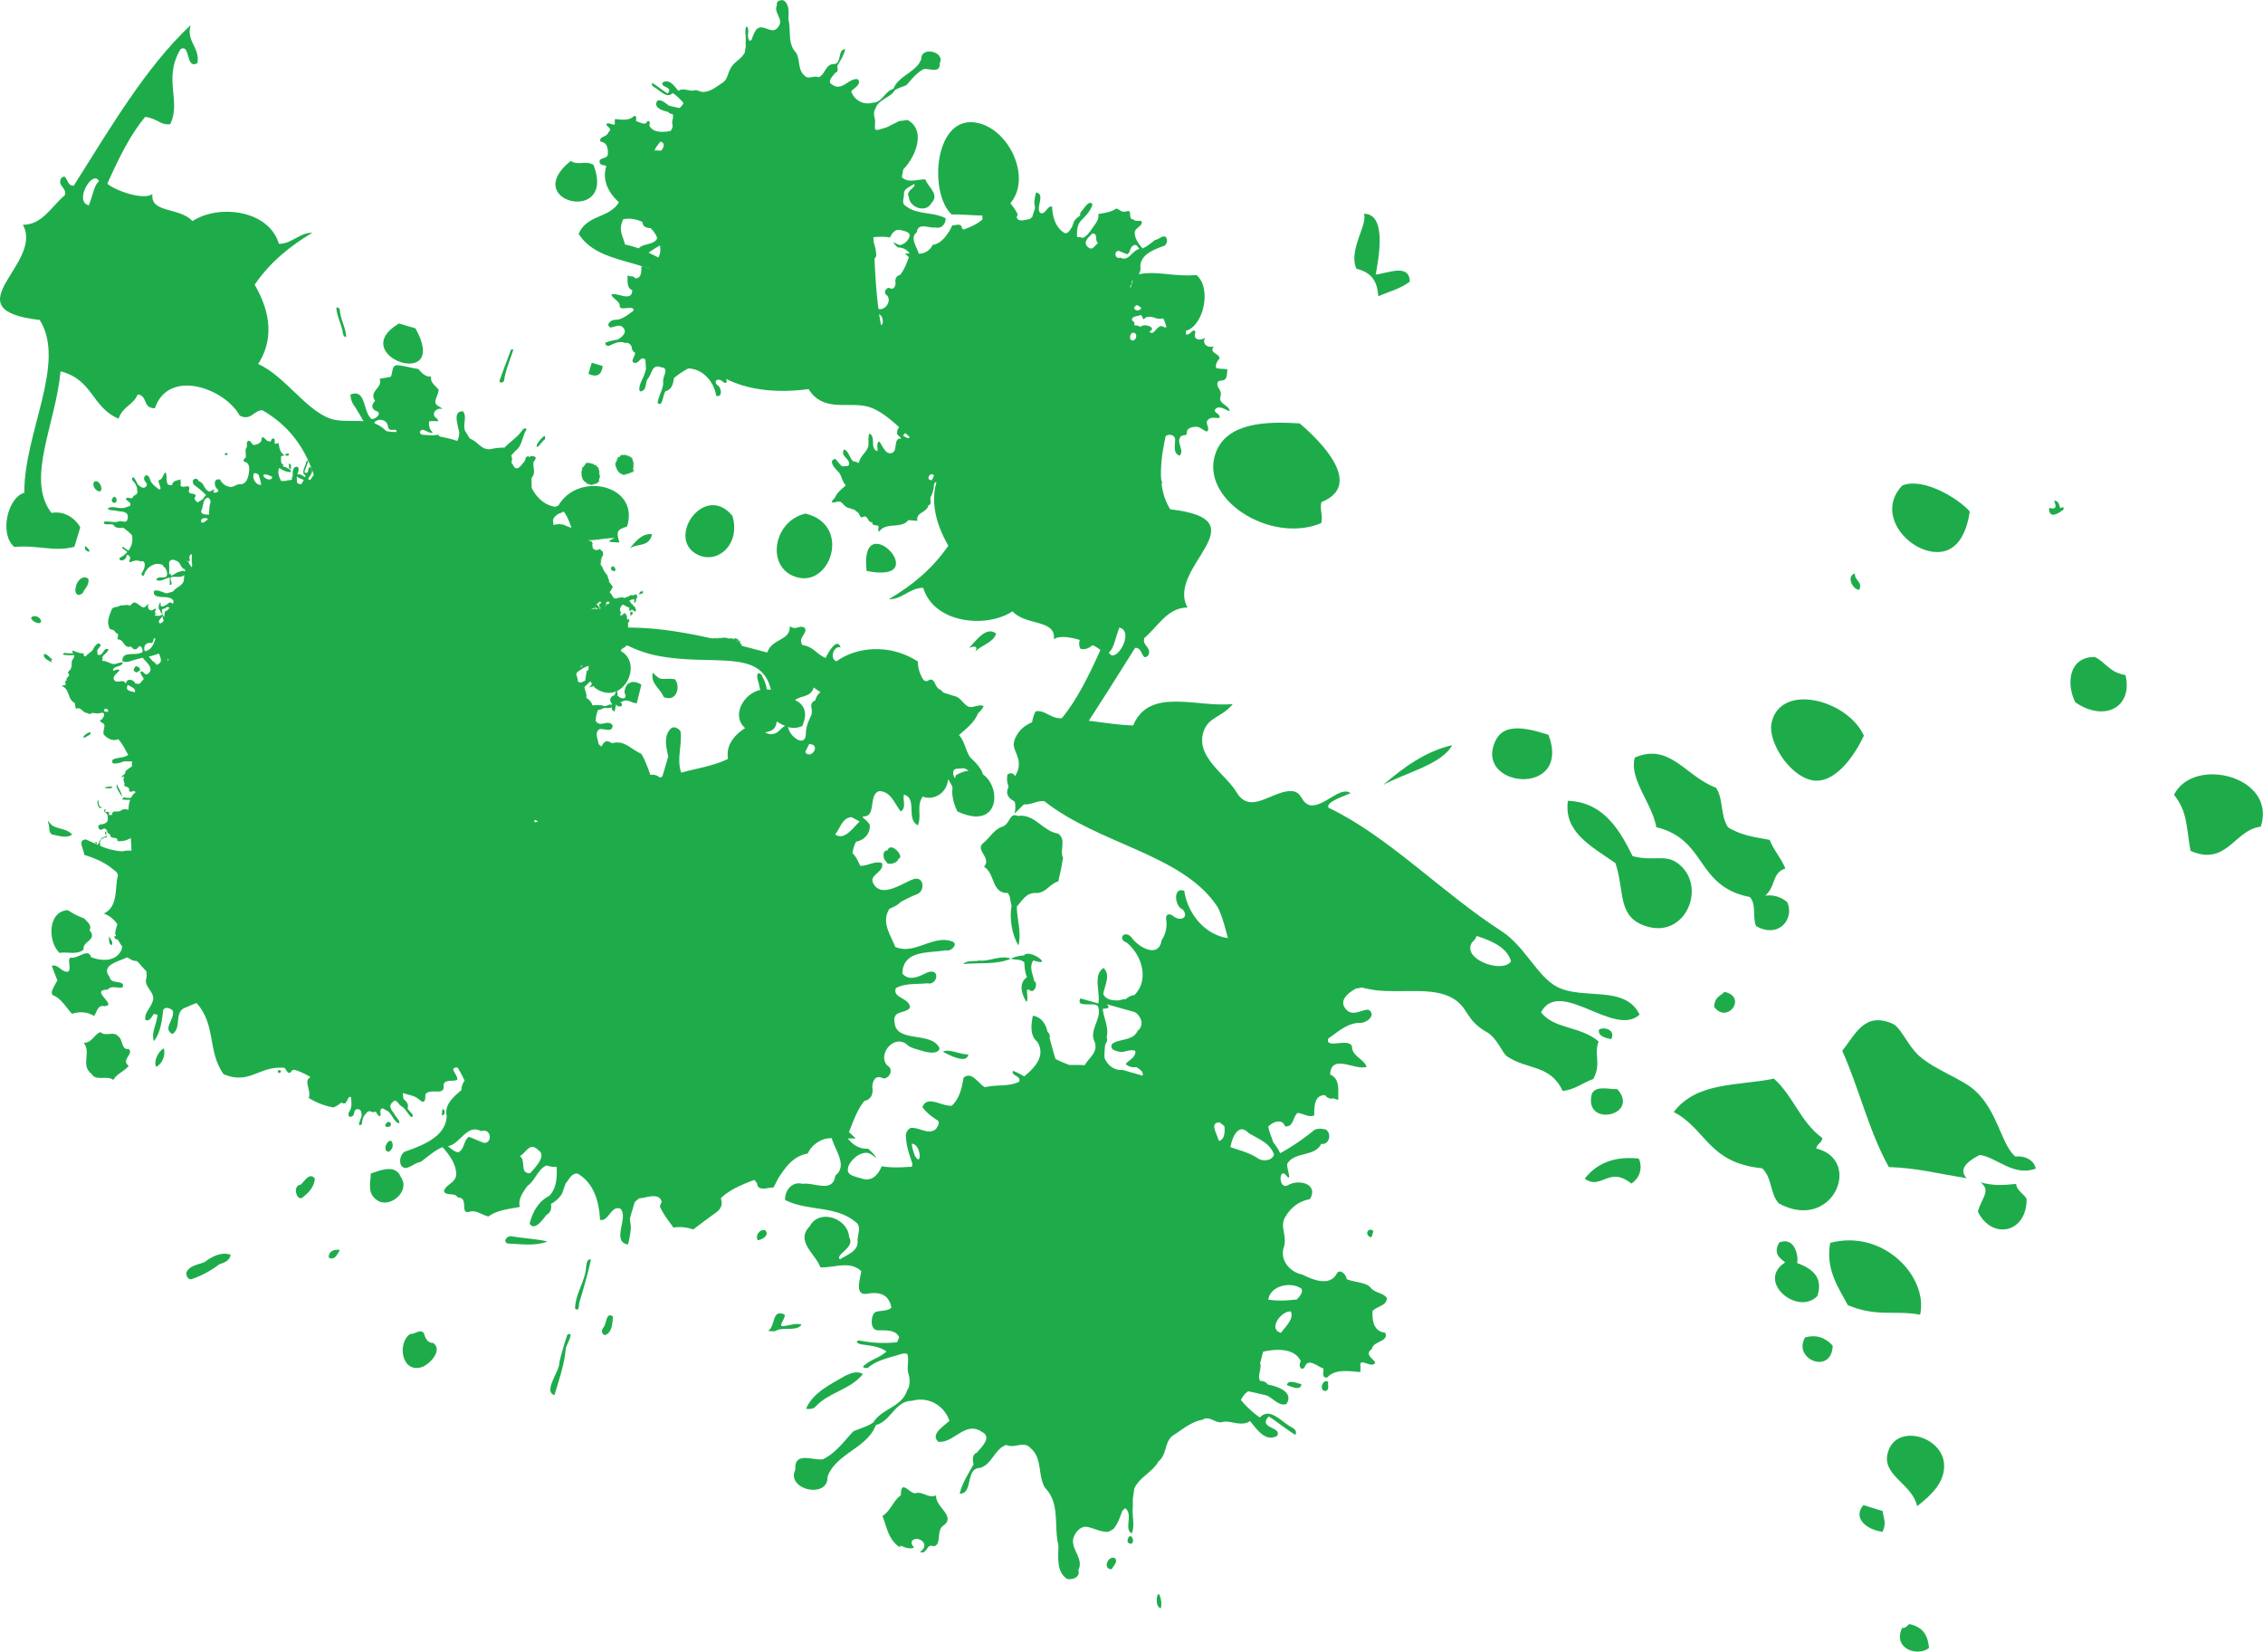 <svg xmlns="http://www.w3.org/2000/svg" viewBox="0 0 1423.7 1039.1"><defs><style>.cls-1,.cls-2{fill:#1eac4b;}.cls-1{fill-rule:evenodd;}</style></defs><title>アセット 3</title><g id="レイヤー_2" data-name="レイヤー 2"><g id="レイヤー_1-2" data-name="レイヤー 1"><path class="cls-1" d="M1367.7,500c8.7,11,7.6,19.9,10.4,35.3,22.9,10,27.7-13.5,44.2-15.2C1432.7,488.5,1380.1,475.3,1367.7,500Z"/><path class="cls-1" d="M1213.6,1036.8c-.7-6.9-2.8-13-12.5-15.1-1.3,1.4-2.5,2.7-4.5,2.5C1190.7,1037.3,1206.2,1042.4,1213.6,1036.8Z"/><path class="cls-1" d="M1275,754.3c-1.8-3.4-6.4-5.3-6.6-9.5-6.9.7-13.7,1.5-22.4-1,6.8,5.3.8,9.6-1.7,18.4C1253,780.2,1275.1,776,1275,754.3Z"/><path class="cls-1" d="M1280.7,735.2c-.9-5.6-7.3-8.3-12.8-7.6-8.8-7.2-11-28.6-25.5-41.6-8.2-7.4-24.9-12.7-35.1-21.8-7.2-6.5-11.3-17.8-16.7-20.2-17.4-7.5-23,6.1-31.6,17.1,10.7,23.8,16.6,50.3,29.3,73.1,18.6.7,29.6,4,49,7-6.6-6.6,3.7-12.3,8.2-14.6C1256,727.9,1266.6,740.4,1280.7,735.2Z"/><path class="cls-1" d="M1206.1,947.6c10-7.8,16.9-15.2,17-25.2.2-19.3-32-28-35.8-6.9C1185,928.6,1203.4,934.1,1206.1,947.6Z"/><path class="cls-1" d="M1184.3,963.7c2.9-5.9.4-8.9.1-13.1l-12.1-3.7C1165.9,954.1,1172.7,962,1184.3,963.7Z"/><path class="cls-1" d="M1337.2,424.7c-10.2-1.7-12.3-7.9-19.3-11.4-16.5-.1-18.1,17-12.3,28.5C1323.9,454.5,1342,445,1337.2,424.7Z"/><path class="cls-1" d="M1151.4,781.9c-2.9,16.6,4.8,27.5,11.1,39.2,18.3,7.7,29.8,3,45.5,6C1213.2,803.2,1184.9,773.1,1151.4,781.9Z"/><path class="cls-1" d="M1153,846.6c-4.7-5.3-10.6-7.1-17.4-5.2C1127.6,855.2,1152.3,865.2,1153,846.6Z"/><path class="cls-1" d="M1130.6,794.6c1-2.5-.6-17.1-11.3-12.9-3.8,7,.2,9.6,3.8,12.5-18.6,11.9,7.8,33.9,20.2,21.2C1147.1,804.1,1140.8,798.3,1130.6,794.6Z"/><path class="cls-1" d="M1142.6,722.5c.7-3.2,3.3-3.1,3.9-6.5-14.1-10.4-18-26.2-30.5-37.4-22.3,4.6-48.6,1.8-63,21,20.6,10.7,21.6,32,55.6,35.4,6.4,5.8,4.8,15.9,10.5,22.1C1153,775.5,1172.3,729.8,1142.6,722.5Z"/><path class="cls-1" d="M1239.2,321.8c-5.6-6.9-28.4-21.9-42.4-16.4-16.3,17,1.7,39.8,19.7,41.8C1230.8,348.7,1237.2,336,1239.2,321.8Z"/><path class="cls-1" d="M1124.4,567.6a17.2,17.2,0,0,0-13.9-4.1c7-6.1,4-14.2,12.7-17.1-2.5-6.4-7.4-11.5-9.8-18-10.4-2-17.1-2.6-26.1-7.8-5.1-7-2.9-17.8-7.7-25-19.4-7.4-29.1-28.5-51.1-19-3.8,13.4,11,28.9,13.5,43.8,32.1,7.8,24.6,37.2,58.8,43.9,4.3,4.5,1.6,12.8,4,18.3C1118.9,590.7,1129.1,578.2,1124.4,567.6Z"/><path class="cls-1" d="M1084.9,624c-2.4,2.6-6.1,2.9-6.5,9.4C1086.6,644.6,1099.6,627.2,1084.9,624Z"/><path class="cls-1" d="M1169.7,371.1c2.4-5.2-3.3-6-2.7-10.3C1161.7,362,1164.9,370.6,1169.7,371.1Z"/><path class="cls-1" d="M1031,728.9c-14.5-1.6-26,2.4-34,12.6,10.2,7.6,15.3-8.3,29.3,3.1A12.4,12.4,0,0,0,1031,728.9Z"/><path class="cls-1" d="M1027.1,538.6c-7.2-14.3-17.2-34-40.7-34.8-2.8,19.9,15.1,28.8,29.9,39.2,6.1,18,.7,34.5,20.3,40,24.2,6.9,37.4-25.6,19.3-39.6C1047.5,536.9,1040.6,542.2,1027.1,538.6Z"/><path class="cls-1" d="M1017.5,685.2c-5.7.2-13-2.5-16,2.8C995.7,709.6,1032.2,702,1017.5,685.2Z"/><path class="cls-1" d="M1013.6,653.8c3.1-5.7-4.2-8.1-7.6-6.1C1005.1,651.6,1009.2,652.8,1013.6,653.8Z"/><path class="cls-1" d="M831.2,329.1c1.2-5.1-1-8.2.1-13.2,27-10.8-.3-38.2-13.6-49.5-21.4-1.5-45.8-.4-52.8,18.3C754,313.9,799.4,342.5,831.2,329.1Z"/><path class="cls-1" d="M974.2,462.3c-16.1-5.3-28.3-6.6-33.2,3.4C926.3,495.7,989.1,502.1,974.2,462.3Z"/><path class="cls-1" d="M913.6,468.8c-16.9,3.9-30.5,13.9-43.4,25C884,486.2,907,481,913.6,468.8Z"/><path class="cls-1" d="M886.9,177.2c0-12-15-4.9-21.4-4.5,1.5-8.8,7.6-38.4-7.5-38.2,2.9,6.2-10.1,23.2-4.6,34.6,10.6,2.5,13.2,9.3,13.7,17.3C873.8,183.4,881.1,181.7,886.9,177.2Z"/><path class="cls-1" d="M601.5,487.6c-4.3,10.1-2.1,16.6.8,22.9C637.9,527.1,628.6,472,601.5,487.6Z"/><path class="cls-1" d="M596.3,486c-8.3-7.3-19.8-4.4-22.7,6.5C577.1,507.9,598.9,503.4,596.3,486Z"/><path class="cls-1" d="M562.1,473.9c-8,0-13.1,10.7-9.2,18.1C568.3,500.8,576.9,477.5,562.1,473.9Z"/><path class="cls-1" d="M598.7,134.9c11.8-.2,21.6,2.2,28.7-1,25.4-11.4,11.5-50.6-11.6-56.4C587.8,70.5,583.9,121.3,598.7,134.9Z"/><path class="cls-1" d="M545.2,359.2c44,8.7-4.9-42.5,0,0Z"/><path class="cls-1" d="M506.7,323.1c-21,4.9-25.2,35.5-4.4,40.3S535.4,329.9,506.7,323.1Z"/><path class="cls-1" d="M571,75.5c-16.4.9-39.4,25.3-6.4,34.1C573.5,104.1,584.7,83,571,75.5Z"/><path class="cls-1" d="M509.7,185.9c1.4,3.6,1.6,7.9,6.6,9.6-1.2-3.1-.6-4.8,3.3-4.7C515.8,180.2,515,192.4,509.7,185.9Z"/><path class="cls-1" d="M460.8,324.6c-16.8-20.8-40.6,11.7-23.9,23.2C449.9,356.6,466.4,343.2,460.8,324.6Z"/><path class="cls-1" d="M517,129.5c-10.9-9.4-24.1-4.8-30.8,2.1C482.3,155.2,521.9,162.6,517,129.5Z"/><path class="cls-1" d="M523.6,82.2c-8.9.6-17.6,2-19.8,9.2C496.2,116.6,546.2,106.1,523.6,82.2Z"/><path class="cls-1" d="M424.6,427.3c-8.9-1.2-7.9,2.1-13.9-4.1-1.6,7.1,4.9,10,6.8,15.3C425.8,442.1,428.3,431.8,424.6,427.3Z"/><path class="cls-1" d="M377.5,585.5c-13.2-5.5-21.9-25-38.4-17.2-5.5,8.5-11,18.2-8.3,27.9,6.1,4,13.5,7.2,19.3,11.4C360.6,602.7,373.2,601.8,377.5,585.5Z"/><path class="cls-1" d="M286.3,745.6c2.3,1.7,3.6,3.8,5.9,5.5C316.8,752.9,292.1,718.8,286.3,745.6Z"/><path class="cls-1" d="M377.5,407.6c-10.1,7.1-8.8,21.6-2.1,25.9C395.7,446.2,410.2,404.5,377.5,407.6Z"/><path class="cls-1" d="M410.2,336c-6.6-.4-10.2,4.5-14.1,9.1C400.6,341.6,408.5,344.6,410.2,336Z"/><path class="cls-1" d="M341.3,478.2c-15.8-2.8-26.8,29.6-8.6,35.3S358.6,488.2,341.3,478.2Z"/><path class="cls-1" d="M379.2,230.3l-6.9-2.1c-.8,2.3-1.4,4.7-2.1,7C375.4,237.6,378.4,236,379.2,230.3Z"/><path class="cls-1" d="M373.4,103.7c-6.1-3.1-8.4.8-14.4-2.4C326.6,127.2,388,141.6,373.4,103.7Z"/><path class="cls-1" d="M313,312.7c-3.9-4.6-6.2-10.2-13-13.3C262,304.4,304.6,360.9,313,312.7Z"/><path class="cls-1" d="M261.4,206.6,251,203.5C216.9,223.7,283.8,246.9,261.4,206.6Z"/><path class="cls-1" d="M1298.3,320.4c.2-2-1.5-1.4-1.8-.5-1.4-1.6-.6-4.5-4.1-5-.1,1.5,1.2,2.3.7,4s-2.6.7-4,.7C1288.9,327.1,1295.6,322.8,1298.3,320.4Z"/><path class="cls-1" d="M623.3,246.3c-.6,2.6-4.3-.7-6.2-.6.7,10,.1,24,15.5,28.6,6.1,22.1,8,43.3,35,52.2,3.5-.9,5.9-3.6,8.3-6.4,4.9,1.2,9.8,2.4,9.4,6.6-2-10.8,20-13.8,25.6-1.3,7.5,1.8,10.5-4.5,18.3-2.1-2.1-4.7-5.5-15.8,2.1-19.6-4.1-7.1-2.6-20.5,1-28.8-5.2-12.4-4.3-28.2-10.9-39.8,8.1.5,17.2,2.9,22.1-2.3,0-14-15.8-3.1-22.3-14.2,2.1,3.8-1.9,5.5-4.4,6.3-10.8-6.5-27.6-9.7-33.5-18.9-16.4-3.4-29.3-3-41.9-3.6-2.4,8.8-9.4,9-14.9,12,3,5.3-5.3,12-.6,18.8-3.2.7-4.8,4.2-7,6.7A6.3,6.3,0,0,1,623.3,246.3Z"/><path class="cls-1" d="M544.6,255.5c-12.2-2.5-27,3.6-35.9-10.7-38.6,5.1-68.2-7.3-78.8-37.1-3.7-10.5.1-21.7-6.9-29.4-14.7-16.1-46.3-11-59-31.2,5.4-12.3,19-9.5,25.4-19.8-8-7.3-12.5-17.3-5.1-28.8,14.6.9,23.8-8,41.4-1.4,6,10.5.6,14.9.3,25.5,12.3,5.2,20.8,3.2,32.8,7.8,4.2,4.7,2.7,12.6,11.2,15,13.7-6.1,28.1-11,49.6-2.8,9.2-7.9,19.8-13.4,29.5-20.5,7.4,1,10,4.7,13.3,7.9-.7,12.5-8.2,12.7-13,17.6,2.4,44.3,1.2,90.6,42.1,114.1,5.7.2,7.2-7.1,14.8-3.4,9.4,17.5,46.1,31.1,55.2,4.7,8.4.4,4.1,7.8,10.9,9.1,3.2-7.2,9.9-7.8,12.6-15.8,17.6,7.5,16.3,25.2,37.7,30.7,3.1-34.4,22.7-70.2,5.9-91.9-8.4,1.6-15.8-3.9-18.7-9.5,1.3-4.2,2.5-8.4,3.8-12.5,13.6-3.5,23.4,1.3,39-.1,9.9,8.3,4.4,32.2-6.6,35.1.4,38.8-27.5,84.3-9.9,112.3,58.6,6.7-3.1,36.4,10.9,61.8-12.6,0-18.6,12-27.2,19.2-1.5,4.8,4.5,5.6,2.7,10.6-4.5,5.1-3.3-5-8.5-4.4-23.8,37.5-46.7,76.8-75.9,104.3,3-10.7-6.3-14.7-4.4-24.7,7.9-4.4,4.3,12.8,10.9,9.1,11.6-19.3-.7-33.7,6.8-48.8,6-.9,7.5,3.4,16.1,4.8,9.8-11.6,17.4-27.2,24.7-43.4-5.8-4.9-23.5-10.9-29.3-6.8,1.5-12.6-17.7-8.3-26-17.5-16.6,10.9-49.4,7.6-56.2-14.8-8.5,0-13.1,7.3-21.6,7.2,14-8.4,27-18.5,37.4-33.7-7.6-13.2-14.5-32.4-2.3-51.5C576.3,283.8,561.6,259,544.6,255.5ZM392.1,137.9c-3.5,7.4.1,10.9,1.1,15.9,8.7,1.8,14.8,5.1,21,8.2C419.2,153.4,408.6,135,392.1,137.9ZM697.6,410.5c4,8.1,16.7-13.2,6.6-15.7C701.2,403,700.8,407.9,697.6,410.5Z"/><path class="cls-1" d="M210.6,264.1c11.8,2.4,26.1-3.4,34.8,10.4,37.3-5,66,7.1,76.3,35.9,3.6,10.2-.1,21.1,6.6,28.5,14.3,15.6,44.9,10.7,57.2,30.3-5.2,11.9-18.3,9.2-24.6,19.1,7.7,7.1,12.1,16.7,4.9,27.9-14-.8-23,7.8-40.1,1.4-5.8-10.2-.5-14.5-.2-24.7-12-5-20.2-3.1-31.8-7.5-4.1-4.6-2.6-12.3-10.8-14.6-13.3,5.9-27.3,10.6-48.1,2.7-9,7.7-19.2,12.9-28.6,19.8-7.1-1-9.7-4.5-12.9-7.6.7-12.1,7.9-12.3,12.7-17-2.4-43-1.3-87.8-40.9-110.6-5.5-.1-7,6.9-14.3,3.4-9.1-17-44.7-30.2-53.4-4.6-8.2-.4-4-7.6-10.7-8.8-3,6.9-9.5,7.5-12.1,15.3-17.1-7.3-15.9-24.5-36.5-29.8C35,267,16,301.6,32.4,322.7c8.1-1.6,15.3,3.7,18.1,9.1-1.3,4.1-2.5,8.1-3.7,12.2-13.2,3.4-22.7-1.3-37.8.1C-.6,336,4.8,312.9,15.3,310,15,272.5,42,228.4,25,201.3c-56.8-6.5,2.9-35.3-10.6-59.9,12.2.1,18-11.6,26.4-18.6,1.4-4.7-4.4-5.4-2.6-10.3,4.3-4.9,3.1,4.9,8.2,4.3,23-36.3,45.2-74.4,73.5-101C117,26.2,126,30,124.2,39.7c-7.6,4.3-4.2-12.4-10.6-8.8-11.2,18.7.6,32.6-6.5,47.2-5.9.9-7.3-3.2-15.7-4.6-9.5,11.2-16.8,26.3-23.9,42.1,5.6,4.6,22.8,10.5,28.4,6.5-1.5,12.2,17.1,8.1,25.2,17,16-10.6,47.8-7.4,54.4,14.3,8.2,0,12.7-7,21-7-13.6,8.2-26.2,18-36.3,32.7,7.4,12.7,14.1,31.4,2.2,49.9C179.9,236.7,194.1,260.8,210.6,264.1Zm147.7,114c3.4-7.2-.1-10.6-1.1-15.5-8.4-1.7-14.3-4.8-20.3-7.9C332.1,363,342.3,380.9,358.3,378.1ZM62.3,114c-3.8-7.8-16.2,12.7-6.4,15.2C58.9,121.3,59.2,116.5,62.3,114Z"/><path class="cls-1" d="M251,273.5c-4.1,4.6-3.2,7.5-1.9,12.7-1.7,1.8-6.3-3.2-11-1.4,4.6,7.2-7.6,5.9-3.6,12.1-28.3-28.1-60.1,20.9-34.8,40.7-11.7,14.8-60,9.4-36.6,40.3,6.7-2.6,7.7,1,15,.6,3.9,16.8,30.5,16.8,43.4,13,16.1,32.8,69.7,25.7,92.2,14.2,4.4,2,3.7,6.7,8.9,8.3,10.6.8,21.6,2.1,30.4-.4,3.2-10.4,12.8-8.6,17.9-15.5,11.8-1.2,22.2,10.1,41.1,14.1,35.4,7.6,66.8-5.2,73,21.8-17.1-3.8-31.8,23.5-6.5,28.3,3.3-2.9,9.4-.7,10.1-8.4,6.3,3.7,10.2,5.4,16.1,2.9,3.6-8.2,1.6-13.4-4.5-16.4,3.7-3,9.9-1.5,11.7-7.9,12.1,8.1,21.6,17.5,34.2,25.3,17.6-7,36.2-3.3,49.4-13.6-7.4-8.7-18-15.6-18.1-28.1-18.3-11.7-39.1-8.8-51.1-.1-4.6-1.3-2-10.1,2.6-8.7-2.3-6.7-7.9,3.2-9.5,6.6-5.8-2.2-7.1-6.9-14.6-8.1-3.2-4.9,3.8-7.3,1.4-10.9-4-2-4.8,2-9.3-.9.2,9.4-10.6,7.1-14.3,16.5-29.5-7.8-71.2-19.8-105.5-14.3-3.3-1.2,4.6-5.7.9-9.2-5.1.1-8.9,4.3-4.4,8.1-14-6.8-32.1-34.3-53.7-29.2-3.8-3.7,9.7-12.3,10.1-8.4,4.9-1.3-.2-9.5-4.4-10.7-5.4,1.6-6.9,10.5-9.1,18.1-22.7-11.6-59.9-31-76.1-11.3-8.3-.1-8-1.8-13.4-5.9-.6,2.5-1.2,5-3.3,4.7-6.2-1.1-3.7-6.8-6.7-9.6,4.8-3.5,9.6-9.8,16-2.8,0-5.5.1-5.8,3.1-10.4s1.4,4.8,6.5,3.8c2.9-3.8,1-15.6-1.3-21.2,2.7-3.9,7.7-3.7,11.3-6.1,5.9-12.5-12.2-9.1-8-17.5,4.7,2,16.3,6.6,21.7-3-5.3-2.7-8.9-2.1-11.5.4-4.9-1.3-1.7-12.1,3.1-10.4C258.8,270.9,254.2,277,251,273.5Z"/><path class="cls-1" d="M481.4,71.5c-6.4-11.7-30.7-15.3-35.7-1.1-2.5-.6-5-1.2-4.7-3.3,2.5,4.6-5.7,5.1-5.3,11.7C437,100.4,478.4,108,481.4,71.5Z"/><path class="cls-1" d="M386.7,338.5c-6.3,2.8-3,2.4,3,2.8-2-6.4-1.9-8.2,4.8-10,8.3-26.4-31.1-35.1-43.4-12.9,6.9,5,7.7,13.3,11,20.3C371.8,341.5,378.4,338.4,386.7,338.5Z"/><path class="cls-1" d="M1172.6,462.8c-10.3-22.7-52.7-33.7-58.1-7.9-2.4,11,10.5,32.7,25.2,35.9S1167.3,474.4,1172.6,462.8Z"/><path class="cls-1" d="M969.5,636.8c8.1,10.8,24.9,8.6,36.2,18.4-3.2,9,2,13.4-3.3,23.6-6.6,2.3-11.8,6.9-19.3,7.5-8-16.9-22.3-13-35.1-21.8-2.7-1.8-6.1-11.4-12.5-15.1-14-7.8-11.3-15.7-22-21.6-12.4-7-31.4-2.9-47.7-4.8-8.4-1-18.6-4.8-27.1-4.3-7,.5-10.2,4.4-16,2.8-17.1-4.6-28.3-25.2-44.5-28.4-4.2,17.8,19.7,14,20.3,26.9-25.1,2.6-23.8-33.5-32.5-49.4-21.8-33.2-74.4-39.2-108.9-66.5-6.7-.8-10,4.8-18.9.1-11.4-6.1,1.9-13.6,2.7-21.9s-5.3-10.9-2.3-17.7c9.8-22.2,48.5-8.8,74.3-8.2,10.1-24.5,40.7-11,62.7-13.5-6.6,8.3-15.3,8-18.4,17.3-5.3,16.1,13.9,26.7,20.8,38.3,9.1,15.3,23.9-2.9,36.1-.6,5.8,1.7,4.2,7.4,10.6,8.8,9.1.5,18.5-12.4,25-7.7-4.3,2-15.5,5.4-14,9.1,38,18.2,70.7,53,109.2,77.9,14.6,9.5,22.5,28.8,35,35,16.3,8.2,42.5-1.5,51.6,17.3C1015.7,653.1,981.4,614.8,969.5,636.8Zm-18.9-32c-2.2-8.1-10.8-12.6-21.7-16-.7,3.2-3.2,3.1-3.8,6.4C922.9,604.7,945.8,612.2,950.6,604.8Z"/><path class="cls-1" d="M274.3,480.9c4.9-6.2,12.2-7.9,17.3-13.7,1.3-13.5-9.9-21.9-21-30.9-.6-.4-1.6-6.1-1.9-6.2-14-3.2-26.2,15.9-35.2,29.2-28,4.1-57.1,6-78.5,22.1-20.6-2.2-34.8,7.6-50,15.4-41.5-7.7-14.8,30.3-24.7,51.2-.4,6.6,7.4,8.7,4.5,16.5s-10.7,10.7-12.4,22.8c8.3,22,37,27.3,51.3,43.7,12.4,14.1,6.6,29.8,16.9,44.8,16.2,6.8,22-4.9,37.2-4.1,17.1.8,26.9,15.7,40.1,17.6,11.5,1.7,17.2-10.1,27.8-10.6,6.1,3.3,10.7,9.1,18.6,7.4,10.4-8.1,9.2-14.5,17.7-21.2,5.4-4.3,28.4-8.4,27-14.7-1.8-8.6,4.3-16.5,5-23.1.9-8.2-3.3-14.5-3-21.7,1.2-27.4,10.2-45-3.2-65.3S275.6,510.1,274.3,480.9Z"/><path class="cls-1" d="M607.7,218.9c11.9-6.9,24.8-34.5,16.3-48.1-7.5-4.3-13.5-9.3-20.6-13.7C564.7,153.8,561,223.5,607.7,218.9Z"/><path class="cls-2" d="M690,394.1c4.3,5.7-3.5,16-10.2,14.1C676.3,403,683.9,392.5,690,394.1Z"/><path class="cls-2" d="M613.6,409.9c2.1-3.9-1.3-3.4-4-2.3,4.1-4,10.8-14.1,17.1-9C624.9,404.4,617.5,405.7,613.6,409.9Z"/><path class="cls-2" d="M725.8,502c-8.9-.5-13.2-8.6-18.5-14.4-2.7-.6-1.9-5-2.6-7.3,1.4-6.1,9.6-4.8,13.5-1.9C727,481.3,735.9,495.4,725.8,502Z"/><path class="cls-2" d="M768.6,515.9c.6-4.3,7.9-8.7,10.5-3.6C775.4,513.2,772.6,517.5,768.6,515.9Z"/><path class="cls-2" d="M482,437.1c-4.3-.2-3.9-5.3-5-8.4s-1-6.7,1.9-4.4C481,428.1,483.3,432.7,482,437.1Z"/><path class="cls-2" d="M876,553.2c6.8,8.4-13.5,14.2-16.9,6.5C860.8,553.2,870.2,549.4,876,553.2Z"/><path class="cls-2" d="M302.7,397.9a3.4,3.4,0,0,1,4-2.2A3.2,3.2,0,0,1,302.7,397.9Z"/><path class="cls-2" d="M358.5,421.8c-4.2-6.9,10.7-7.2,13.4-2.4C367.7,418.8,360,415.3,358.5,421.8Z"/><path class="cls-2" d="M307.1,405.3c-4.3-4.9-11.4-2.7-17-4.4-.7-.7-.4-1.4,1.1-2.1l9.7-.4C302.1,401.4,306.2,401.9,307.1,405.3Z"/><path class="cls-2" d="M311.7,416h-3.4c1.9-3.6.3-7.2-1.2-10.6C311.8,407.4,309.2,413.1,311.7,416Z"/><path class="cls-2" d="M386.7,447.5c-5-.5,1.3-13.6,1.4-13.5C389.2,438.5,387.5,443.1,386.7,447.5Z"/><path class="cls-2" d="M349.2,424.3c2-1.7,4.7.2,4.6,2.6A41.7,41.7,0,0,1,349.2,424.3Z"/><path class="cls-2" d="M343.1,428.7c-.5,1.9-1,3.8-1.4,5.7,9.1,2.6.5,9.8,3.1,16-.6,6.8-3,17-11.6,16.7-7,.6-11.8,7.8-18.7,3.1-3.1-7.5-17.8-3.9-16.8-14-3.4-7.7-2.7-18,.2-25,8.4,2.9,5-10.7,12.8-8.5,3.1-.8,4.5-5.3,8.4-2.9l.4-.7c3.9-.5,4.7-3.7,3.8-7.1-1.6-6,9.7-6.5,8.3-.3,1.6,4.2-.2,12.3,4.6,13.7,4.6-.6,8.9,3,13-1.1C349.5,429.2,347.3,433.2,343.1,428.7Z"/><path class="cls-2" d="M318.7,417.8l-7-1.8C314.2,414.4,318.1,414.7,318.7,417.8Z"/><path class="cls-2" d="M618.3,530.6c4.4-3.3,6.8-8.7,12.2-10.5s4.1-9.1,10-6.8c10.5-1.5,15.5,9.7,25.1,11.1,5.6,3.8.8,10.2,3.2,15.3-.8,5-1.8,9.9-3,14.8-5.4,1.4-7.9,7.6-14.1,7.3s-8.7,4.9-12,8.6c.1,8.1,3.1,16.4,1,24.4-4.3-7.1-5.7-17.4-4.3-25.1-1-2.5-.5-5.7-2.4-7.9-10.4.3-7.8-12.3-14.9-16.5C624,539.5,613.5,535.1,618.3,530.6Z"/><path class="cls-2" d="M840.8,574.6c1.6,1.6,4.2,3.6,3,6.1-2.2,4-9.5,1.8-9.2-2.8C834.7,575.1,838.5,572.6,840.8,574.6Z"/><path class="cls-2" d="M135.8,375.8c2.4-5,10.2-1.3,14.7-.8C146.5,377,139,379.8,135.8,375.8Z"/><path class="cls-2" d="M148.7,384.2a9,9,0,0,1-6.6,8.1C141.1,388,143.5,381.8,148.7,384.2Z"/><path class="cls-2" d="M255.4,734.8c3.4-.6,5.8-3.3,9.2-3.8,4.5-3.2,8.6-7.2,13.8-9.3,4.1,4.6,8.1,9.9,8.6,16.2s-6.6,6.9-7.7,11.5c1.4,3.4,6.9.5,8.7,4,7.3-.3.9,10.9,7.4,8.9,4.4-1.2,7.9,2.2,11.9,3,5.7-4.1,13-4.7,19.7-6-1.2-5.1,2.1-9.4,4.9-13.3,5-3.5,6.3-10.3,11.9-12.8a17.4,17.4,0,0,0,6.4.9c.3,6.3,0,13.4-4.6,18.2-7,3.6-10.5,10.2-12.4,17.5,3.1,5,8.3-2.6,10.6-5.5,2.4-1.3,3.4-3.6,2.8-6.9a17.6,17.6,0,0,0,7-6.5c.6-1.6,1.7-4.7,2.2-6.3,2.2-2.4,3.7-6.8,7.7-6.2,10.4,6.1,13.4,18,14,29,5.3,1.5,6.9-9.3,12.8-7,5.3,5.2-5.2,19.6,3.7,22.3l1.1.2a58,58,0,0,0,1.8-10.8c-.1-1.8-.5-3.7-.6-5.5.9-3.4,2-6.9,3-10.3a32.2,32.2,0,0,1,2.8-2.4c4.5-.2,12.4-4,14.2,2.1l-1.2,2.9c2.1,4.9,5.5,9.1,8.6,13.4a24.9,24.9,0,0,1,12.4,1.2c4.4-3.3,8.9-6.8,13.5-10s5-5.9,3.9-9.7c5.8-5.6,13.7-8.7,21.1-11.5a14.4,14.4,0,0,1,1.8,2.5c0,3.4,4.3,3.3,6.8,2.6l3.5-.4,2.8-5.5c4.6-7.2,9.5-14.2,18.7-15.8,2.4-5.6,8.9-10,15.1-9.6,1.8,7.2,10.3,17.2,2.2,23.5-1.4,11.3-13.6,4-20.5,5.2-6.7-1.8-11.2,4-11.1,10.1,14,7.2,31.7,3.4,44.1,13.7,4.3,2.5,1.5,8,1.5,11.9.7,6.8-6.6,8.7-11,11.8-3.6-2.9,9.9-7.5,5.7-13.9-.5-11.8-18.7-18.4-24.8-6.9-9.2,9.4,3.8,17.5,6.7,25.8,8.2.5,18.6-4.5,25.7,2.4-.4,4.5-4.7,15.7,3.9,14.2s13.6,1.1,15.1,8.7c-2.1,2.3-6.6,1.8-9.7,2.7s-4.4,11.5,1.1,11.6,11.3-.4,13.5,4.4l-1.3,3.1a76.1,76.1,0,0,1-23.8-1.1c-3,.8-1.3,1.7.9,2.4,5.5.9,11.4,1.1,16.2,4.5-4.1,4-10.3,5.2-14.3,9.1-1.6,1.4,2.4,1.7,3,.9,4.7-3.9,10.8-5.5,16.6-7.2,2.5-.5,5.2-2.2,7.8-1.2,1.3,4-.5,8.4.7,12.4a14.3,14.3,0,0,1,.1,8.9l-.9,1.6a11.2,11.2,0,0,0-.5,1.3c-3.8,9.3-15.8,10.6-20.8,18.9-3.9,2.6-8.3,3.8-12.5,5.5-6,6.4-11.1,13.8-19.3,17.7-6.4.7-18.1-5.1-17.2,6.4-6.2,12.8,20.7,18.7,20.2,4.6,5.2-14.7,25.1-18,30.4-32.6,9.5-2.3,12.1-15.2,22.6-15.2,10.3-2.9,20.2,2.6,23.7,12.5-3.2,3.3-12.3,8.4-7,13.2,9.5,1.3,17-13.3,27.2-6.3,7,3.3,0,9.6-2.9,13.2-3,1-2.8,4.5-2.1,7.3-3.2,6-7.2,11.7-8.7,18.5,8.6.2,3.4-16.1,12.7-16.2,7.6-2.1,9.1-11.9,16.6-14.5,5.3,2.6,11-3,15.4,2.2,7.4,6.3,4.3,17.3,9,24.9,9.7,9.8,5.3,24.3,8.4,36.2-.1,7.1-1.4,16.5,5.4,21,3.2.7,8.5-.7,7.1-5.6,4-7.6-6.3-14-2.5-21.6,1.5-3.1,4.4-6.1,8.1-5.5s8.5,3.3,12.9,3.1a11.3,11.3,0,0,0,3.9-2.1c2.5-3.3,3.9-7.2,5.2-11l1.9-1.8c5.2,4-1,13.1,4.1,15.9,2.2-5.5,0-11.1.7-16.7v-5c.2-1.6.7-4.9.9-6.5,3.1-7.1,11.5-10.3,15.3-17.2,5.3-4.1,3.7-12.8,9.2-16.3s11.3-8.6,18.4-9.8c4.5-3,8.2,2.7,12.7,1.4s11.9,3.3,17.2-.6c4.3,5,9.3,13.3,17,9.4,3.6-5.9-12.4-4.6-5.2-12.3,5.7,3.7,10.9,8,16.7,11.6,1.3-2.5-.6-3.8-2.5-4.9-6-3.1-13.6-12.9-19.8-6a62.2,62.2,0,0,1-11.9-11,13.4,13.4,0,0,1,4.5-5.5c3.7.7,7.5,1.6,11.2,2.5s8.4,7.5,13,5.4c4.9-7.9-6.7-11.2-11.9-12.2-1-1.7-3-2.2-4.8-2.3-1.8-3.6,1.2-7.3.1-11.2.5-1.7,1.4-5.3,1.8-7.1,7.7-1.8,20-2.6,23.8,6.1-2,2.6.5,6.8,2.5,3.3,2.3-5.8,8.2.2,11.7,1.1.1,2.2-1.2,6.2,2.4,5.7,4.9-5.6,14.1-3.9,20.8-3.4a30.3,30.3,0,0,1,.2-3.1c-1.7-7.2,7.3,1.5,9.2-2.9-1.5-2.7-7-5.2-2.1-8.5.7-5.2,11.1-4.5,8.3-10.3-7.4-.7-8.2-8.1-7.9-13.6,2.7-3.1,9-3.2,9-8.2-2.3-3.4-7.6-3.1-10.2-6.5s-10.3-3.3-15.1-5.4c-.3-3.2-4.7-7.1-6.5-2.9-4.8,7.7-15.2,3.1-21.5,0-7.6-1.4-14.1-9-11.6-16.8s-2.8-13.1,1-19.4,8.7-9.9,15.5-11.2c5.7-9.9-7.5-12.9-14.3-8.5-5.8,1.9-5-11.7-.7-6.5s0-5,.8-7.3c4.4-7.7,17.4-4.2,21.3-12.5,5.1,1,6.9-6.7,2.8-9-2.6-.6-5.9-1-8,1a143,143,0,0,1-20.6,13.9,33.6,33.6,0,0,0-4.4-6.9c-1-3.3-2.5-6.4-3.1-9.8,2.6-3,9-5.4,10.5-.2,5.5.7,4.9-6,7.9-8.4,3.6.2,7.1,3.1,10.5,1.5.1-5.2-.2-12.9,6.9-12.7a4.7,4.7,0,0,0,5.2,2l3.1,1c-.4-5.8,1.4-13.2-5.2-16,.7-13.7,16.3-2.1,23-4.9-2-5.1-9.3-6.7-9.2-12.7-2-5.9-17.2,2.1-14.9-5.1,6-4.1,11.9-9.7,19.7-9.8,4.3.3,10.9-5,5.5-8.3-4.7,0-10.3,4.8-14.5-.7s2.3-10.2,6.7-12.6a59.7,59.7,0,0,0,12.6-3.2c1.8-2.7-2.3-4.5-4.4-3.2-5.3,2.2-10.5,5.2-16.6,2.7-3.4.8-5.9-1.1-7.2-4.2s-1.3-5.4-3.9-6.7c0-3,5-8.8,2-10.4-5.8-3.3-8.1,8.6-13.1,3-.4-3.5-.5-7-.7-10.6.6-1.6,1.6-4.8,2.1-6.5,2-5,5.2-9.8,5.3-15.4-.3-1.8-1.3-2.8-3.1-1.8-5,2-3.6,8.9-5.9,12.8-5,5.4-4.7,17.6-15,13.2-8.8-.5-2.5-9-2.3-14.4a30.9,30.9,0,0,0,.1-4.3c1.1-7,5.3-13.6,6.1-20.3-5.8-5.2-5.6,9-8.7,12.9-6.8,1.6-8.4,8-9.3,14.3-4.5,4.1-10.3,7.6-15.6,10.6-16-.4-28.3-14.8-30.4-29.9-7.2-3-6.3,9.7-1,11.7,4.3,5.2-1.8,7.7-6,4.1-2.7-2-5-1.1-4.4,2.4s-.1,8.9-2.9,12.8c-1.8,11.7-14.3,4.5-18.6-1.3s-9.7.4-3.4,2.8c9.6,7.8,14.4,23.4,4.9,33a9.1,9.1,0,0,0-5.3,2.5,42.1,42.1,0,0,0-4.9.9c-3.5,0-7.8-.4-9.4-4,.7-5.2,4.9-11.8.2-16.4-6.9,4.2-2,15.1-3.3,22.3l-11.3-3.2c-3.2,6.5,9.2,1.8,11.1,5.1,2.7,7.3-5.5,14.4-2.4,21.6s-3.6,10.7-5.9,15.3c-3.2-.1-6.4-.2-9.7-.1a83.5,83.5,0,0,1-8.8-3.8c-1.3-4.4-2.5-8.8-3.7-13.2a3.3,3.3,0,0,0-1.3-3.8c-.9-4.9-3.9-9.4-9.2-10.2-1.1,5.3-2,12.6,2.8,16.4,5.5,8.9-1.7,16.4-8.3,21.8a38.1,38.1,0,0,0-7-3.5c-1.4,3.3,5.2,2.8,3.9,6.8-6.7,3.4-14.4,1.6-21.5,3.5-4.1-2-8.2-10.4-13.5-6-1.1,6.4-2.5,13.1-7.4,17.6-6.1.7-15.5-7-18.5.9,2.5,3.6,6.2,6.2,9.9,8.6,1,1.8-.3,3.5-1.2,5-4.7,4.4-10.7-1.1-16-.5a5.4,5.4,0,0,0-3,6c.2,5.8,2.3,11.2,4,16.6-.1.5-.2,1.4-.3,1.8-6.4.4-12.7.8-19-.3-2,4.9-5.8,9.7-12,7.9s-10.3-2.4-9.1-7.1v-.3a13,13,0,0,1,2.1-3.7c2.2-2.6,5-4.8,8.5-5.2s4.7,2,7.1,3.1a21.3,21.3,0,0,0-3.3-4l-1.9-1.8c-5.2.5-9.7-2.4-12.7-6.4h5l-4.3-4c2.7-6.7,5.1-13.9,9.7-19.6,4.2-.8,5.7-4.4,5-8.6V683c.6-3.8,2.2-6.9,7.1-4.5,3.9-.2,6.5-5.8,2.3-8.2-6.6-7.1,5-20.9,13.3-12.3,2.6,1.6,5.8,2.2,8.6,3.1s10.1,2.6,11-1.6c-5-11-27.5-3-28.3-16.4-1.3-7.9,6.7-5,9.7-9.2-.1-6.3-11.5-5.9-8.8-12.3,5.8-3.2,13.3-2.3,19.8-3,6.2,1.6,8.5-9.9-.1-6.8-4.9,2.3-11.1,5.9-15.7.7.4-15.2,17-12.7,27.5-14.7,2.8,1.2,7.9-3.8,4.1-5.4-12.1-4.8-23.9,8.7-36.1,3.3-3-7.9-8.9-15.3-3.7-23.9,2.6-1.2,5.2-2.3,7.1-4.3a86.5,86.5,0,0,1,10.2-4.9c5.4-2,4.5-11.3-1.7-9.6s-20,12.6-25.5,3.1c-3.6-5.8,6.8-7,5.3-13.1-4.7-1.6-9,1.9-13.7,1.7-1.4-2.8-2.5-5.8-4.9-7.9a23,23,0,0,1,2.3-7.3c5.2-.9,9.3-5.4,8.5-10.9l-1.2-1.4c-.5-1.1-4.7-3.5-2.5-3.6,8.1.1,2.7-13.6,9.7-15.9,7.5.2,9.6,7.9,13.6,12.8,3.7-2.4,1.1-7.1,2-10.6,8.6,2.4,1.1,15.3,8.7,19.3,2.4-5.2-.4-11.4,2.2-16.5s8.2-9.2,9.5-15.6h1c1.9,1.3,3.3,1.7,4.5,1.4,4.5,3.2,4.9,10.8,10.2,13.4,5.4-6.8-5.7-9.8-5.1-16.1.1-3.1,4.2-1.9,6.3-2.5,4.4.8,5.8,5.4,8.7,8.2,8.7-1.8-.2-11.3-3.5-14.2s-4-10.9-7.9-14.8c4.2-3.9,9.6-7.7,11.9-13.6,1.3-1.4,2.9-2.8,3.6-4.7-3.6-1.6-7.3,2.2-10.5-.2s-4.4-5.4-7.9-6.1l-7-2.2-1.5-1.7c-3.9-1-3.4-7.2-6.9-6.4l-1.8.9c-5,.1-3.8-7.2-9-6.3.6-3.7-2.9-3.3-5.5-3.7-.5-2.1-.1-4.5-1.4-6.5l-.9.4-.6.6c-7.8,9.3-23.3,1.8-31.1,11.4-3.2-.1-6.5-.5-9.7-.7,1.5,9.8-10.1,8.2-12.1,17q-3.6,1.1-2.1,6c-.1.7-.1,2.1-.2,2.8-1.9,3.9-3.7,7.9-3.6,12.3-.4,9.3-11.4.8-11.2-5.2-3.7-.7-5.4,4.5-8.9,5-5.7,1.6-9.4-5.1-14.8-5.4-8.2,4.1-15.8,11.3-14.1,21.2-9.3,4.6-19.6,5.9-29.4,8.7-3.1-8.4.7-17.5-.5-26.1-1.5-2-4.3-3.5-6.3-1.4-4.5,4.8-2.6,11.6-1.4,17.3-1.2,4.2-2.4,8.3-3.7,12.5l-1.4.9a7.3,7.3,0,0,0-6.2-1.8,81.1,81.1,0,0,0-3.1-8.2,25.7,25.7,0,0,0-2.7-5.2c-6.8-2.9-10.4-8.7-18.3-6.5-7.2-4.9-5.1,6.3-11.4,4.5-9.2-5.3-4.3,3.9-4.8,7-4.8,2.4-.8,7.1-2.4,10.7-7.9.5-6,9.9-3.1,14.6a27.7,27.7,0,0,0-3.1,5.6c-2.3.1-3.8,2-4.5,4.1-10.4,2.5-19.9-7.1-20.4-17.1.6-6.8-8.5-11.4-11.1-4.3.1,4.7,4.2,8.1,5,12.7,4,7.3,12.7,12.6,13.7,21.5-1.3,3.7-6.6,3.8-9.6,5.8l-9.5-2.3a40.5,40.5,0,0,1-4.3-2.9,8.7,8.7,0,0,0-1.8-1.1c-2.9-2.1-6.1-5.4-8.9-2.6-3.9,5.7-12.6,11.7-19.1,7.5a9.5,9.5,0,0,1-.6-1.8c-.8-3.4-3.1-6.2-4.9-9.3.4-4.6,3.9-12.8-4.1-12.8-4.6,3.6.5,11.7-5.7,13.4-7.9,1.1-2.7-6.5-5.7-9.9-4.5.1-11-1.7-13.4,3.3-4,5-12.7,5.1-12.4-2.3-1-5.6,1.9-14.1-4.7-16.9-6.5,5.4,4.8,15.2-2,21.5-1.9,1.1-5.7.2-6.1,2.9.7,6-5.8,6.9-10.2,7.2-5.5,2.2-7.5-4-11.8-5.3-4.2,3.5,2.5,8.6-.9,12.5s-8.3,2-12.6,2.4c-2.5,4.3,8.1,6.3,4,10.1s-10.4-.9-15.2-2.6c-.3,6.3,12.4,7.7,10,15.8-4.2,6.5,5.6,10.1,2.8,16.3-2.2,2.1-6.6.4-8.4,3.4a87.8,87.8,0,0,0-2.1,10.2c4,1,8.3.1,12.3,1.5.8,3.8-.9,7.2-3.5,9.9-1.2,6.4,12.3,5.9,5.9,13.7,6.3-2,13.6,2.1,9.6,9.7,5-3.8,13.9-3,10.7,5.7,2.2,7.1,7.3-7.3,11.8-.5,4.7,1.1,3.2,6.2,3.1,9.6,2.9,1.2,6.2.4,9.3.4,4.6.1,7-6.8,12.1-2.8,5,.7,7-5.7,11.2-7.5l3.1,1.4c-9.2,4.5,5.3,10,9.5,5.3a8.3,8.3,0,0,0,6.1,1.6l.6.6a3.8,3.8,0,0,0,2.5,4.7c1.1,4.8-5.7,4.6-8.7,5.9-1.8-.9-2.8-6.7-5.1-3.7-2.8,5-8.8,2.1-12.8.4-7.5-2.1-20.8,2.8-18.4,12.1-10.1,3.2,1.2,14.1-4.3,20.8-.3,4.8,7.8-.3,9.2,4.6,1.5,6.6,7.8,4.9,12.4,7.9,2.2,1.4,5.5,5.7,5.3-2.2,2.9-4.2,12,1.1,11.5-5.1-.4-4.7,5.6-2.8,8.5-4,1-2.8-6-8,.3-7.8,1.6,2.7,3.1,5.5,4.4,8.3a9.4,9.4,0,0,0-2,5.9c-4.8,4.1-10.8,9-9.3,16-.1,13-14.9,18.7-25.4,22.4C251,725.3,250,734.8,255.4,734.8Zm563.2,75.8c1.7,2.2-1.3,5.3-2.7,6.9-5.9.7-12.1,1.1-18,.1C799.2,809,811.6,806,818.6,810.6Zm-124.8-176c2.6-.1,5-.2,2.6-2.8l17.7,5c4,2.8,5.9,8.2,1.7,11.6-3.1,6.6-11,4.8-16.1,8.3-1.8,3.6,1.8,4.3,4.6,5s6.7-2,10-.5c.2,4.3-4,5.5-6.1,8.2a7.6,7.6,0,0,0,6.7,1.9c1.8,1.3,4.7,2.7,3.9,5.4l-12.6-3.6c-5.2.5-9.5-3-11.3-7.5a43.3,43.3,0,0,1,.5-8.8,4.2,4.2,0,0,0,.8-4.4C697.8,646.1,694.2,640.6,693.8,634.6Zm73.4,71.5a36.5,36.5,0,0,1,3.1,2.4c.3,3.1.4,8.3-3.4,9.3l-.8-2C765.2,712.5,761.1,706.3,767.2,706.1Zm6.9,15.6c.8-5.1,4.7-16.1,11.5-8.8,2.9,1.6,5.7,3.1,8.5,4.8s6.3,4.9,7.4,8.7c-1.2,4-7.2,4.4-10.2,2.3C786.1,725.2,779.9,723.7,774.1,721.7Zm38,103.4c2.1,4.7-3.6,9.7-6.2,13.4C797.3,836.2,806.4,824.3,812.1,825.1ZM575.4,726.8c-.7-2.4-1.7-4.7-1.7-7.3C579.7,719.9,580.1,735.3,575.4,726.8ZM280.3,658.2c-1.7-3.3,3.3-5.2,5.7-3.9C291.2,656.7,282.6,662.9,280.3,658.2Zm31-104.1c1.2,1.8,3.8,5,.1,5.6C305.7,562.2,305.4,550,311.3,554.1Zm-20,67.6c2.2,2.6-.1,9.3-4.1,7.4S286.3,618.6,291.3,621.7Zm14-77.1c2.5,2,1.3,6.3-2.2,4.7C297.7,548.1,300.6,540.5,305.3,544.6Zm201.3-71.5c.8-1.7,1.7-3.4,2.5-5C517.1,468.4,509.8,478.4,506.6,473.1Zm18.8,51.8c3.3-3.8,4.4-10.5,10.3-10.8,1.8.9,3.5,1.8,5.1,2.8C537,520.2,531.3,529.3,525.4,524.9ZM327.1,727.3c4-2.1,6.1-9.2,11.6-3.7,5.5,3.5-2.2,11.1-5.2,14.5C326.6,738.2,331.2,730.5,327.1,727.3Zm-45.3-6.2c7.9-1.4,11.8-14.2,20.8-9.5,7-2.2,7.2,8.4,1.5,7.3-3.1-1.2-6-2.6-9.1-3.7-3.4,2.2-2.7,7.8-6.6,9.7C285.8,724.7,283.9,722.7,281.8,721.1Z"/><path class="cls-2" d="M732.1,148.7c-2,.4-3.4,2-5.3,2.2-2.6,1.9-5,4.1-8,5.4-2.3-2.7-4.6-5.7-4.9-9.3s3.8-4,4.4-6.7-3.9-.2-5-2.2c-4.2.1-.5-6.3-4.3-5.2s-4.5-1.3-6.8-1.7c-3.2,2.4-7.4,2.7-11.3,3.5.7,2.9-1.2,5.4-2.8,7.6s-3.6,5.9-6.9,7.4a8.8,8.8,0,0,0-3.6-.6c-.2-3.6,0-7.7,2.6-10.4s6-5.9,7.1-10.1c-1.7-2.9-4.7,1.5-6,3.2s-2,2-1.7,3.9a9.8,9.8,0,0,0-4,3.8l-1.3,3.6c-1.2,1.4-2.1,3.9-4.4,3.6-6-3.5-7.7-10.4-8-16.7-3.1-.9-4,5.3-7.4,4-3.1-3,3-11.3-2.1-12.8h-.6a32.2,32.2,0,0,0-1.1,6.2c.1,1,.3,2.1.4,3.1s-1.2,4-1.7,6l-1.7,1.4c-2.6.1-7.1,2.3-8.1-1.3a11.1,11.1,0,0,1,.7-1.6c-1.2-2.8-3.2-5.2-5-7.7a14.3,14.3,0,0,1-7.1-.7c-2.6,1.9-5.2,3.9-7.8,5.7a4.9,4.9,0,0,0-2.2,5.6c-3.4,3.2-7.9,5-12.2,6.6l-1-1.4c0-2-2.5-1.9-3.9-1.5l-2,.2-1.6,3.2c-2.7,4.1-5.5,8.2-10.8,9.1a9.5,9.5,0,0,1-8.7,5.5c-1-4.2-5.9-9.9-1.2-13.5.8-6.5,7.8-2.3,11.7-3,3.9,1,6.5-2.3,6.4-5.8-8-4.2-18.2-2-25.3-7.9-2.5-1.5-.9-4.6-.9-6.9-.4-3.9,3.8-4.9,6.3-6.7,2.1,1.7-5.7,4.3-3.2,8,.3,6.8,10.7,10.5,14.2,3.9,5.3-5.4-2.2-10-3.8-14.8-4.8-.3-10.7,2.6-14.8-1.4.2-2.6,2.7-9-2.3-8.1s-7.8-.7-8.6-5.1c1.2-1.3,3.7-1,5.6-1.5s2.5-6.6-.7-6.7-6.5.3-7.8-2.5l.8-1.8a42,42,0,0,1,13.7.7c1.7-.5.7-1-.5-1.4-3.2-.6-6.6-.7-9.3-2.6,2.3-2.3,5.9-3,8.2-5.2s-1.4-1-1.8-.6c-2.7,2.2-6.1,3.2-9.5,4.2-1.4.2-3,1.3-4.5.6-.7-2.3.3-4.8-.4-7.1a8.9,8.9,0,0,1-.1-5.1l.6-.9a2.5,2.5,0,0,0,.2-.7c2.2-5.4,9.2-6.2,12-11,2.2-1.4,4.8-2.1,7.2-3.1,3.4-3.7,6.4-7.9,11.1-10.2,3.7-.3,10.4,2.9,9.9-3.6,3.6-7.4-11.9-10.8-11.6-2.7-3,8.4-14.4,10.4-17.5,18.8-5.4,1.3-7,8.7-13,8.7a11,11,0,0,1-13.6-7.2c1.8-1.9,7.1-4.8,4-7.6-5.5-.7-9.8,7.7-15.6,3.6-4.1-1.8,0-5.5,1.6-7.6,1.8-.5,1.7-2.5,1.2-4.2,1.9-3.4,4.2-6.7,5-10.6-4.9-.1-1.9,9.3-7.2,9.3s-5.3,6.9-9.6,8.3c-3-1.4-6.3,1.8-8.9-1.2-4.2-3.6-2.5-10-5.2-14.3-5.5-5.7-3-14-4.8-20.9.1-4,.9-9.4-3.1-12-1.8-.4-4.8.4-4.1,3.2-2.2,4.4,3.7,8.1,1.5,12.4-.9,1.8-2.5,3.5-4.7,3.2s-4.8-1.9-7.4-1.8a10.1,10.1,0,0,0-2.3,1.2,24,24,0,0,0-2.9,6.3l-1.1,1.1c-3-2.3.5-7.6-2.4-9.2-1.2,3.2,0,6.4-.4,9.6a27.1,27.1,0,0,0,.1,2.9c-.2,1-.5,2.8-.6,3.8-1.8,4-6.6,5.9-8.8,9.8s-2.1,7.4-5.3,9.4S448,57,444,57.7s-4.8-1.6-7.4-.8-6.8-2-9.8.3c-2.5-2.9-5.4-7.7-9.8-5.4-2.1,3.4,7.1,2.6,3,7-3.3-2-6.3-4.6-9.6-6.6-.8,1.4.3,2.1,1.4,2.8,3.4,1.8,7.8,7.4,11.4,3.5a33.9,33.9,0,0,1,6.8,6.3,8,8,0,0,1-2.6,3.2L421,66.5c-2.2-1.3-4.8-4.3-7.5-3.1-2.8,4.5,3.9,6.4,6.9,7a2.9,2.9,0,0,0,2.7,1.3c1.1,2.1-.7,4.2-.1,6.5s-.7,3-.9,4.1c-4.5,1-11.6,1.5-13.7-3.6,1.1-1.4-.3-3.9-1.5-1.8s-4.7-.2-6.7-.7c-.1-1.2.7-3.5-1.4-3.2-2.8,3.2-8.1,2.2-11.9,1.9-.1.5-.1,1.4-.2,1.8,1,4.1-4.2-.9-5.3,1.7.9,1.5,4.1,2.9,1.3,4.8-.4,3-6.5,2.6-4.8,6,4.2.3,4.7,4.6,4.5,7.8s-5.2,1.8-5.2,4.7,4.4,1.8,5.9,3.7,5.9,1.9,8.7,3.2c.1,1.8,2.7,4,3.7,1.6,2.8-4.4,8.8-1.8,12.4,0s8.1,5.2,6.7,9.7,1.6,7.5-.6,11.1-5,5.7-8.9,6.5c-3.3,5.7,4.3,7.4,8.2,4.8s2.9,6.8.4,3.8,0,2.9-.4,4.2c-2.6,4.4-10.1,2.4-12.3,7.2-2.9-.6-4,3.8-1.6,5.1s3.4.6,4.6-.5a72,72,0,0,1,11.8-8,24.2,24.2,0,0,0,2.5,4,46,46,0,0,1,1.9,5.6c-1.6,1.7-5.2,3.1-6.1.1-3.2-.4-2.8,3.4-4.6,4.8s-4-1.8-6-.9c0,3,.2,7.5-3.9,7.4a2.8,2.8,0,0,0-3-1.2l-1.8-.6c.2,3.3-.8,7.7,3,9.3-.4,7.8-9.4,1.1-13.2,2.7,1.1,3,5.3,3.9,5.3,7.3s9.8-1.2,8.5,3c-3.4,2.3-6.9,5.6-11.3,5.6-2.5-.1-6.3,2.9-3.2,4.8,2.7,0,6-2.7,8.4.4s-1.4,5.9-3.9,7.3a31.2,31.2,0,0,0-7.3,1.8c-1,1.5,1.4,2.6,2.6,1.8,3-1.3,6.1-3,9.5-1.5,2-.5,3.4.6,4.2,2.4a4.2,4.2,0,0,0,2.2,3.8c0,1.8-2.8,5.1-1.1,6,3.3,1.9,4.6-4.9,7.5-1.7.2,2,.3,4,.4,6.1l-1.2,3.7c-1.2,2.9-3,5.7-3,8.9.1,1,.7,1.6,1.7,1,2.9-1.1,2.1-5.1,3.4-7.4,2.9-3,2.7-10,8.6-7.5,5.1.2,1.5,5.1,1.3,8.2v2.5c-.6,4-3,7.8-3.5,11.7,3.3,3,3.2-5.2,5-7.4,3.9-.9,4.8-4.6,5.3-8.3a58.7,58.7,0,0,1,9-6c9.2.2,16.3,8.5,17.5,17.1,4.2,1.8,3.6-5.5.6-6.7-2.5-3,1-4.4,3.4-2.3s2.9.6,2.5-1.4.1-5.1,1.7-7.3c1-6.8,8.2-2.7,10.7.7s5.6-.3,2-1.7c-5.6-4.4-8.3-13.4-2.9-18.9a5.1,5.1,0,0,0,3.1-1.5l2.8-.4c2,0,4.5.2,5.4,2.2s-2.8,6.8-.1,9.4c4-2.3,1.2-8.6,1.9-12.7l6.5,1.8c1.8-3.7-5.3-1-6.4-2.9-1.6-4.2,3.2-8.4,1.4-12.5s2.1-6.1,3.4-8.8a50.9,50.9,0,0,0,5.5.1,29.1,29.1,0,0,1,5.1,2.2c.8,2.5,1.5,5,2.1,7.6a2,2,0,0,0,.8,2.1c.5,2.8,2.2,5.5,5.3,5.9.7-3,1.2-7.3-1.6-9.4-3.2-5.1,1-9.5,4.8-12.6a21.9,21.9,0,0,0,4,2.1c.8-1.9-3-1.7-2.3-3.9,3.9-2,8.3-1,12.4-2.1,2.4,1.2,4.7,6,7.8,3.5.6-3.7,1.4-7.5,4.2-10.1,3.5-.4,8.9,4,10.7-.5a21,21,0,0,0-5.7-5c-.6-1,.1-2,.7-2.9,2.6-2.5,6.1.7,9.1.3a3.1,3.1,0,0,0,1.8-3.4c-.1-3.3-1.3-6.5-2.3-9.6a3.6,3.6,0,0,1,.2-1c3.6-.2,7.3-.5,10.9.2,1.1-2.8,3.3-5.6,6.9-4.6s5.9,1.4,5.2,4.1v.2a7.8,7.8,0,0,1-1.2,2.1,7.5,7.5,0,0,1-4.9,3c-1.4-.5-2.7-1.2-4-1.8a10.2,10.2,0,0,0,1.8,2.3l1.1,1a8.6,8.6,0,0,1,7.4,3.8h-2.9l2.4,2.3c-1.5,3.9-2.9,8-5.6,11.2-2.4.5-3.2,2.6-2.8,5v.5c-.3,2.2-1.3,4-4.1,2.6-2.2.1-3.7,3.3-1.3,4.7,3.8,4.1-2.9,12.1-7.6,7.1-1.5-1-3.4-1.3-5-1.8s-5.8-1.5-6.3.9c2.8,6.4,15.8,1.8,16.2,9.4.8,4.6-3.8,3-5.5,5.4,0,3.6,6.6,3.3,5,7-3.3,1.9-7.6,1.4-11.4,1.7s-4.8,5.7.1,4c2.8-1.4,6.4-3.4,9.1-.4-.3,8.7-9.8,7.3-15.9,8.4-1.6-.7-4.5,2.2-2.3,3.1,6.9,2.8,13.7-5,20.7-1.9,1.8,4.6,5.2,8.8,2.2,13.8a12,12,0,0,0-4.1,2.4,35.2,35.2,0,0,1-5.9,2.8c-3.1,1.2-2.6,6.6,1,5.5s11.5-7.2,14.7-1.7c2,3.3-4,4-3.1,7.5,2.7.9,5.2-1.1,7.9-.9.8,1.5,1.4,3.3,2.8,4.5a12.8,12.8,0,0,1-1.3,4.2,5.6,5.6,0,0,0-4.9,6.3l.7.8c.3.6,2.7,1.9,1.4,2-4.6-.1-1.5,7.9-5.5,9.1s-5.6-4.5-7.9-7.3c-2.1,1.4-.6,4.1-1.1,6.1-5-1.4-.7-8.8-5-11.1-1.4,3,.2,6.5-1.3,9.5s-4.7,5.3-5.4,9h-.6a3,3,0,0,0-2.6-.8c-2.6-1.8-2.9-6.2-5.9-7.7-3.1,3.9,3.3,5.6,3,9.3-.1,1.7-2.5,1-3.7,1.4s-3.3-3.1-5-4.7c-5,1,.2,6.5,2,8.2s2.3,6.2,4.6,8.4c-2.4,2.3-5.5,4.5-6.9,7.9a9,9,0,0,0-2,2.7c2,.9,4.2-1.3,6,.1s2.5,3.1,4.6,3.5l4,1.3.8.9c2.3.6,2,4.2,4,3.7l1-.5c2.9-.1,2.2,4.1,5.2,3.6-.3,2.1,1.7,1.9,3.2,2.1s0,2.6.8,3.8l.5-.2.3-.4c4.5-5.3,13.5-1,17.9-6.6l5.6.5c-.9-5.7,5.8-4.8,7-9.8,1.3-.4,1.7-1.6,1.2-3.4a9.1,9.1,0,0,1,.1-1.7,15.9,15.9,0,0,0,2.1-7.1c.2-5.3,6.5-.4,6.4,3,2.1.4,3.1-2.5,5.1-2.9s5.4,3,8.5,3.2c4.8-2.4,9.1-6.5,8.1-12.2,5.3-2.7,11.3-3.4,16.9-5,1.8,4.8-.4,10,.3,15,.9,1.2,2.5,2,3.7.8,2.5-2.8,1.4-6.7.8-10s1.3-4.8,2-7.1l.9-.6a4.2,4.2,0,0,0,3.5,1.1c.5,1.6,1.2,3.1,1.8,4.7a17.3,17.3,0,0,0,1.6,3c3.9,1.7,5.9,5,10.5,3.7,4.2,2.8,3-3.6,6.5-2.6,5.3,3.1,2.5-2.2,2.8-4,2.8-1.4.5-4.1,1.4-6.2,4.5-.2,3.5-5.6,1.8-8.3a17.4,17.4,0,0,0,1.8-3.3,3,3,0,0,0,2.6-2.3c5.9-1.4,11.4,4.1,11.7,9.8-.4,3.9,4.8,6.5,6.3,2.5s-2.4-4.7-2.8-7.3c-2.3-4.2-7.3-7.3-7.9-12.4.8-2.1,3.8-2.2,5.5-3.3l5.5,1.3,2.4,1.7,1.1.6c1.7,1.2,3.5,3.1,5.1,1.5,2.3-3.3,7.2-6.7,11-4.3a2.9,2.9,0,0,1,.3,1c.5,2,1.8,3.6,2.8,5.4s-2.2,7.4,2.4,7.3c2.6-2-.3-6.7,3.3-7.7s1.6,3.8,3.3,5.7c2.5-.1,6.3,1,7.7-1.9s7.3-2.9,7.1,1.4-1.1,8,2.7,9.7c3.7-3.2-2.8-8.8,1.2-12.4,1.1-.7,3.2-.1,3.5-1.7-.4-3.4,3.3-4,5.8-4.1s4.3,2.3,6.8,3c2.4-2-1.4-4.9.5-7.2s4.8-1.1,7.3-1.4c1.4-2.4-4.7-3.5-2.3-5.7s5.9.4,8.7,1.5c.2-3.7-7.1-4.5-5.7-9.1s-3.2-5.8-1.6-9.4c1.2-1.2,3.7-.3,4.8-1.9s.9-3.9,1.2-5.9c-2.3-.6-4.8-.1-7.1-.9-.5-2.2.5-4.1,2-5.7.7-3.6-7-3.4-3.4-7.9-3.6,1.2-7.8-1.2-5.5-5.5-2.8,2.1-8,1.7-6.1-3.3-1.3-4.1-4.2,4.2-6.8.3-2.7-.7-1.8-3.6-1.8-5.5-1.7-.7-3.6-.3-5.3-.3s-4.1,3.9-7,1.6c-2.9-.4-4,3.3-6.4,4.3a4.9,4.9,0,0,1-1.8-.8c5.3-2.5-3.1-5.7-5.5-3a4.9,4.9,0,0,0-3.5-.9l-.4-.4a2.1,2.1,0,0,0-1.4-2.7c-.6-2.8,3.3-2.6,5-3.4s1.6,3.9,2.9,2.1,5.1-1.1,7.4-.1c4.3,1.1,12-1.7,10.6-7,5.8-1.9-.7-8.1,2.5-12,.2-2.8-4.5.2-5.3-2.6s-4.5-2.8-7.1-4.6-3.2-3.3-3.1,1.3c-1.7,2.4-6.9-.6-6.6,2.9s-3.2,1.7-4.9,2.3,3.4,4.6-.2,4.5a53.9,53.9,0,0,1-2.5-4.8,5,5,0,0,0,1.2-3.4c2.7-2.3,6.1-5.1,5.3-9.1,0-7.6,8.5-10.8,14.6-13C734.6,154.2,735.2,148.7,732.1,148.7ZM408.2,105.2c-.9-1.3.8-3.1,1.6-4a36.2,36.2,0,0,1,10.4-.1C419.4,106,412.2,107.8,408.2,105.2ZM480,206.4c-1.5,0-2.9.1-1.5,1.6l-10.2-2.9c-2.3-1.6-3.3-4.7-.9-6.7,1.7-3.8,6.3-2.7,9.2-4.8,1-2-1-2.4-2.6-2.8s-3.9,1.1-5.8.3c-.1-2.5,2.3-3.2,3.5-4.8a4.4,4.4,0,0,0-3.8-1c-1.1-.8-2.7-1.6-2.3-3.2l7.3,2.1a6.6,6.6,0,0,1,6.5,4.3,29.1,29.1,0,0,1-.3,5.1,2.4,2.4,0,0,0-.5,2.5C477.7,199.7,479.8,202.9,480,206.4Zm-42.2-41.1-1.8-1.5c-.1-1.8-.2-4.7,1.9-5.3a5.4,5.4,0,0,1,.5,1.1C439,161.5,441.3,165.1,437.8,165.3Zm-4-9c-.4,2.9-2.7,9.2-6.6,5l-4.9-2.7c-2.4-.7-3.6-2.9-4.2-5.1s4.1-2.5,5.9-1.3S430.5,155.1,433.8,156.3ZM412,96.8c-1.2-2.7,2-5.6,3.5-7.7C420.5,90.4,415.2,97.3,412,96.8Zm136.1,56.6a14.5,14.5,0,0,1,1,4.1C545.6,157.3,545.4,148.5,548.1,153.4Zm169.6,39.4c1,1.9-1.8,3-3.2,2.2C711.5,193.6,716.5,190.1,717.7,192.8Zm-17.8,59.8c-.7-1-2.1-2.8,0-3.2S703.3,255,699.9,252.6Zm11.5-38.8c-1.2-1.6.1-5.4,2.4-4.3S714.3,215.6,711.4,213.8Zm-8,44.3c-1.5-1.1-.8-3.7,1.3-2.7S706.1,260.4,703.4,258.1ZM587.6,299.2c-.4,1-.9,1.9-1.4,2.9C581.6,301.9,585.8,296.2,587.6,299.2Zm-10.8-29.8c-1.9,2.2-2.5,6-5.9,6.2A26.9,26.9,0,0,1,568,274C570.2,272.1,573.4,266.9,576.8,269.4ZM690.8,153c-2.2,1.3-3.4,5.3-6.6,2.2s1.2-6.4,3-8.3C691.1,146.8,688.5,151.2,690.8,153Zm26.1,3.6c-4.6.8-6.8,8.2-12,5.5-4,1.2-4.1-4.8-.8-4.2,1.8.7,3.4,1.5,5.2,2.1,1.9-1.3,1.5-4.5,3.8-5.6S715.7,155.7,716.9,156.6Z"/><path class="cls-2" d="M133.1,398.8c-4.4-1.5-9.3-3-12.6,1s-5.9-6.7-8.5-3.4c2.8,6.9-5.9,8.4-10.5,11s2.9,8-2,10.4c-7.2,6.7,11.3,11.4,4.1,18.1,6.4.7,12.9,2.6,17.4,7,3.2-6.7,13.9-2.7,16-10.1,6.3-1.8,2.6-8.4,4.8-12.6,5.6-5.9-2.2-10.5-5.4-14.8C132.7,404.3,136.5,400.1,133.1,398.8ZM108.9,410c5.1,1.1,7.4-6.6,12.1-4.1,2.9,4.5,9.5,4.9,11.5,10.1.3,5.8-5.2,8.2-9.6,9.7-2.2,1.9-4.2,3.9-6.5,5.6s-5.5-2.2-8.3-3.3l-.5-2.1C103.7,421.8,104.2,413.3,108.9,410Z"/><path class="cls-2" d="M558.3,535c2.2-6.2,11.2,4.5,7,5.2-.8,3.3-7.6,4.4-7.6,1.9C555.3,540.9,554.9,534.7,558.3,535Z"/><path class="cls-2" d="M230.2,461c1.1,9.9,7.2,18.5,7.2,28.5-7.1-4.2-5.8-15.3-9.1-22.3C227.2,464.7,225.3,458,230.2,461Z"/><path class="cls-2" d="M650.1,604.2c-2.9,4.3-.2,8.8.6,13.2,2.4.3.5,8.1-2.9,5.6s-.3,5.1-2,7.3c-3.3-5-5-12,.3-15.5-1.3-3-1.5-6.3-1.7-9.4-2.4-2.2-5.6-1.3-8.4-2.3a21,21,0,0,1,8.2-2C647.5,596.4,663.9,608.8,650.1,604.2Z"/><path class="cls-2" d="M163.1,458c5.9,2.8,8.4,14,.6,15.7-5.4,3-12.3,1.3-14.1-5S156,450.9,163.1,458Z"/><path class="cls-2" d="M606,606.5c2.6-2.7,6.8-1.4,10.1-2.2,6.7.7,13.3-3.7,19.9-1.2C627.1,607.1,615.7,605.5,606,606.5Z"/><path class="cls-2" d="M124.4,522.1c.7-3.1,5-2.1,7.5-2.4C130.9,522.5,126.9,522.8,124.4,522.1Z"/><path class="cls-2" d="M593.2,661.7c3.8-2.3,11.1,2,16,1.6C608.3,670,596.1,663.2,593.2,661.7Z"/><path class="cls-2" d="M864,774.4c-.6,1.5-.5,5.5-2.9,3.3S861.2,772.1,864,774.4Z"/><path class="cls-2" d="M192.1,619.9c.2-2.7,2.9-4.9,5.6-3.9C197.5,618.6,194.7,620.8,192.1,619.9Z"/><path class="cls-2" d="M138.5,631.6c2.8-4.3,11.4-.3,15.8.2C149.4,633.9,143.6,632.4,138.5,631.6Z"/><path class="cls-2" d="M174.4,669.2c-.9-3.1-.2-6.7-2.7-9.6,1.8-6.2,9-11.1,14.9-11.3s8.3,7.9,13.9,10.5a58.6,58.6,0,0,1-6.3,11.2c.6,10.1-7.8-.3-10.9,4S179.3,667.1,174.4,669.2Z"/><path class="cls-2" d="M835.6,869.3c-.4,1.9,1,5.2-1.7,5.8C829.6,875.2,831.9,867.1,835.6,869.3Z"/><path class="cls-2" d="M818.8,870.9c-.8,4.6-6.9,1.1-9.2.5C810.2,867.4,817,870.5,818.8,870.9Z"/><path class="cls-2" d="M481.6,774.1c2.5,3.3-2,5.6-4.8,6.2C474.8,777.3,478.2,772.7,481.6,774.1Z"/><path class="cls-2" d="M238.1,755.6c-7.3-4.1-5.1-10.9-4.8-17.3,5.8-2,15.6-6.2,18.8,2.1C258.4,749,246,759.9,238.1,755.6Z"/><path class="cls-2" d="M321.1,777.7c7.8,1.3,15.6,1.6,23.3,3.3-7.5,3.1-16.8,1.7-25,1.3C316.3,781.2,318.6,777.8,321.1,777.7Z"/><path class="cls-2" d="M504.3,833.3c-2.8,4.3-10.6,1.7-15.2,3.4-1.6,1.3-4,.8-6,.5,4.9-2.2,2.2-13.4,9.8-10.5,3.2.8-4.4,8.1-.1,7.6S500.5,832.2,504.3,833.3Z"/><path class="cls-2" d="M371.8,792.4c-1.8,8.4-4.7,18.3-7.3,27-.5,1.7.2,6-2.7,3.9,0-9.5,6.6-17.3,7-26.8C369,794.9,369.5,791.6,371.8,792.4Z"/><path class="cls-2" d="M189.2,745.3c2.3-2.2,5.7-8.1,8.9-3.8-.4,4.6-3.3,8.4-6.9,11.1C186.9,757.6,183.4,745.6,189.2,745.3Z"/><path class="cls-2" d="M542.9,864.4c-7.8,9.9-21.5,11.4-29.9,20.6-1.6,1.6-3.8,1.5-5.9,1.3,4.2-10.2,15.7-15.6,25.1-21C535.5,863.8,539.3,862.3,542.9,864.4Z"/><path class="cls-2" d="M379.5,835.3c2.4-2.5,1.5-10.2,6.1-7.1-.3,4.2-.3,9.5-4.6,11.7C378.5,839.9,378.1,836.9,379.5,835.3Z"/><path class="cls-2" d="M206.8,791.1c-.1-4,3.6-5.4,7-4.7C212.3,789,210.4,793.4,206.8,791.1Z"/><path class="cls-2" d="M351.9,857c1.4-5.8,3.1-11.6,5-17.3,5.3-2.9-1.4,7.8-1,9.1-.9,9.9-4.2,19.4-7.1,28.9C341.4,875.2,352.3,862.7,351.9,857Z"/><path class="cls-2" d="M117.5,800c2.3-4,7.3-4.4,11.2-6,4.5-3.4,10.7-6.7,16.4-4.6-.5,3.6-3.9,5-7,5.9a61.1,61.1,0,0,1-17.2,9.3C118.4,805.8,116.5,801.9,117.5,800Z"/><path class="cls-2" d="M712.1,967.1c1.5,1.4.6,5.6-1.9,3.6C708.2,970.6,710.1,964.4,712.1,967.1Z"/><path class="cls-2" d="M258.1,839.2c3,.3,6-3.3,8.5-.6.9,2.9,2,6.3,6,6.3,5.9,4.4-1.6,12.7-6.5,14.9C252.6,864.9,249.6,844.8,258.1,839.2Z"/><path class="cls-2" d="M566.8,940.7c-.2-10.4,5.2-1.4,8.9-1.2,4.8-1.7,8.4,3.6,13.3,1.2-1.1,7,12.7,13.1,4.6,19-4.9,3-.8,12.5-6.4,13.1-4.3-2.2-4.1,5.9-8.5,3.4a4.5,4.5,0,0,0,2.8-4.7c-2.3-5.8-11.7-3.3-6.4,2-2.9,1.5-5.8-.2-8.7-1.1l-.3,1c-7.1-4.5-8.2-12.6-10.9-19.7C560.5,950.4,562,943.8,566.8,940.7Z"/><path class="cls-2" d="M701.5,980.3c2,2.4-1.1,4.8-2.1,6.9C693.4,987.4,697,978.2,701.5,980.3Z"/><path class="cls-2" d="M729.2,1002.9a13.6,13.6,0,0,1,1.1,8.9C726.8,1011.1,727.3,1002.6,729.2,1002.9Z"/><path class="cls-2" d="M103,659.5c1.4,4.3-.9,9.8-4.8,11.7C96.6,667.3,99.5,661.6,103,659.5Z"/><path class="cls-2" d="M63.2,649.3c3.3,3.2,8.3-1,11.2,2.7,3.2,2,1.6,8.7,6.6,7.9,3.4,3.3-5.2,6.8,0,10.7-2.9,3.5-7.6,4.9-9.7,8.8-4-3.2-11,1.1-13.7-3.8-7.2-5.4.1-13.6-5-19.6C57.7,656.4,59.2,650.7,63.2,649.3Z"/><path class="cls-2" d="M37.5,599.5c-7.5-6.9-7.6-26.3,5.2-26.9A45.3,45.3,0,0,0,53,577.8c1.9,2.3,5,4.2,3.3,7.4,5.4,6.2-4.7,6.9-3.7,12.2C48.2,601,42.4,598.6,37.5,599.5Z"/><path class="cls-2" d="M45.4,525.1c-4,2.5-8.6.6-12.9-.2-2.2-1.8-1-4.9-2.2-7.2a5.9,5.9,0,0,1,.2-1.3C33,522.3,41.5,520.2,45.4,525.1Z"/><path class="cls-2" d="M73.5,493.2c.9,2.8,3.3,5.2,3.1,8.2C75.8,498.8,72.5,496,73.5,493.2Z"/><path class="cls-2" d="M334.3,697.5c-2.7.2-4.4-4.5-2.4-6.2C334.3,691.2,336.1,695.9,334.3,697.5Z"/><path class="cls-2" d="M346.6,668.8c.5,2.2,2.4,6.4-.6,7.4-1.5-1.8-.4-4.4-.9-6.6C345.9,671.1,346.5,669.9,346.6,668.8Z"/><path class="cls-2" d="M300.7,683.7c.7-.7,2,.4,2.9.7s-.5,4.1-2.2,4.7c-2.8,2.3-9.1,2.2-9.2-2.4C294.2,684,297.7,684.2,300.7,683.7Z"/><path class="cls-2" d="M278.9,697.6c1.3,1.1,1.2,4.3-1,4.1C278.4,700.4,277.6,698.6,278.9,697.6Z"/><path class="cls-2" d="M367.2,621.8c.7.2,2.4,1,1.1,1.5s-3.6-.3-4.8-1.7C364.5,620.3,366,621.5,367.2,621.8Z"/><path class="cls-2" d="M246.1,717.7a4.6,4.6,0,0,1-1.4,6.8C240.6,724.9,242.9,717.2,246.1,717.7Z"/><path class="cls-2" d="M413.1,573.8a1.3,1.3,0,0,1,.1-1.8A1.4,1.4,0,0,1,413.1,573.8Z"/><path class="cls-2" d="M394,585c3,.1.1,5-2,4.9C393,588.6,395.8,586.9,394,585Z"/><path class="cls-2" d="M414.8,567.4c.4-.1.6.1.5.8l-1.9,3.2c-1.2-.3-2.2.9-3.5.5C412.4,571.5,413.1,568.8,414.8,567.4Z"/><path class="cls-2" d="M406.2,570.1c.8,1.4,2.3,1.6,3.7,1.8-1.6,1.1-2.9-.9-4.4-.7A4.1,4.1,0,0,0,406.2,570.1Z"/><path class="cls-2" d="M383.9,592c-1.6-.5-2.8-2-4-3.2C381.1,587.3,384,592,383.9,592Z"/><path class="cls-2" d="M393.3,582.5l1.8-1A1.1,1.1,0,0,1,393.3,582.5Z"/><path class="cls-2" d="M384.6,567.5c1.3-2.3,0-5.4,2.9-6.6,3,.5,4.9-5,8-2.5a13,13,0,0,1,8,5.2c-2.7,2.1,2.4,3.8.1,5.9-.4,1.2.7,2.5-.8,3.3v.3c-.6,1.3.2,2.3,1.5,2.6s.1,4.5-1.6,2.8-3.9-2.6-5.4-1.4-2.8,2.3-2.3,4.4c-1.6-.9-2.5-2.4-.2-2.8l-1.5-1.6c-2.7,2.3-3.3-1.9-5.8-2.4S382.7,570.3,384.6,567.5Z"/><path class="cls-2" d="M403.5,573.1l2-1.9C405.5,572.3,404.6,573.6,403.5,573.1Z"/><path class="cls-2" d="M288.3,650.5c1.4-1.8.2-3.8-.3-5.7-2.6-1.6-5.9-2.4-8-4.7a15.3,15.3,0,0,1,8.9,3.8c1,.2,2,1,3.1.9,2-3.4,5.5,0,8.4-1.4.8,2.8,4.4.3,4.9,2.8s1.4,4,.8,6.1,2.1,3.2.1,4.6c-1.6,3.7-6.3,3-8.7,5.8-2.4,1-3.5-1.9-5.6-2.1s-2.8-2.6-4.2-4.1C288.4,654.5,286.9,652.4,288.3,650.5Z"/><path class="cls-2" d="M245.3,706c.9.6.9,2.4-.2,2.7s-2,.6-2.6-.3S243.9,705,245.3,706Z"/><path class="cls-2" d="M454.8,522.9c1.2,1.8-1.7,3.6-2.7,4.9C452.2,526.1,452.9,523.1,454.8,522.9Z"/><path class="cls-2" d="M449.4,525.3a3.4,3.4,0,0,1-1.2-3.8C449.8,522.1,451.3,524.1,449.4,525.3Z"/><path class="cls-2" d="M436.2,511.5c-.7,2.4,2.2,2.6,3.1,4.1.7,3,3.8,1.5,5.9,1.4s1.7,1.1,2.8.3,2.9-2.4,2.3-4.3,3.3-.5,2.8-2c-2.8-.5-1.4-3.7-1.4-5.7s-3.1-.7-2.9-2.8c-.7-3.7-6,1.3-6.7-2.4a10.8,10.8,0,0,1-5.8,4.1C437.8,506.7,434.3,509.3,436.2,511.5Zm5.2-3.1a33.1,33.1,0,0,1-.4-3.3c0-1.3,1.8-1.3,2.7-1.9l.8.3a4.4,4.4,0,0,1,4.9,3.7c-1.4,1.4.6,3.7-1.2,4.7s-3.6,2-5.7,1.6S441,510.2,441.4,508.4Z"/><path class="cls-2" d="M314.1,624.3c.9-.5,2.9.6,2.1,1.6,1.6,2.1-3.7,2.7-3.1,1.2C312.2,626.2,313.3,623.8,314.1,624.3Z"/><path class="cls-2" d="M407.9,535.7c-3.4-1.7-7.5-1.5-10.7-3.6,2.8-1.4,6.1,1.3,9.1,1.7C407.3,533.9,409.9,534.7,407.9,535.7Z"/><path class="cls-2" d="M275,641.2c-.8-1.8-2.8-1.9-4.4-2.5s-2.7-1.5-1.2-2.1-1.6-1.2-1.9-2.2c2.3,0,4.9.9,4.9,3.3a11.1,11.1,0,0,1,3.4,1.4c1.2-.3,1.6-1.5,2.5-2.2a8.4,8.4,0,0,1-1.1,3C278,642,270.6,644.7,275,641.2Z"/><path class="cls-2" d="M422.1,508.1c2.9.5,4.4,5.8.6,6.6-2.1,1.3-6.2-.2-5.2-3.1A3.7,3.7,0,0,1,422.1,508.1Z"/><path class="cls-2" d="M282,630.2c-1.6,2-1.6,5.1-3.7,6.7.5-3.7,3.4-7,5.1-10.4C283.7,627.9,282.4,629,282,630.2Z"/><path class="cls-2" d="M409.3,491.9c-.7-.9,0-2.3.8-2.9C411,489.9,409.7,491,409.3,491.9Z"/><path class="cls-2" d="M175.5,673.2c1.2-.1,1.8,1.2.5,1.7S174.3,673.6,175.5,673.2Z"/><path class="cls-2" d="M151.3,646.1c-.5-.5-1.9-.8-1.5-1.8S152.8,645.4,151.3,646.1Z"/><path class="cls-2" d="M19.6,388.6c1.6-2.2,6.2-.4,6.2,2.3S19.6,391,19.6,388.6Z"/><path class="cls-2" d="M32.9,416.8c-1.9-1.1-6.3-2.5-5.1-5.4,2.3.1,3.6,2.7,5.5,3.7C31.7,414.7,32.2,415.9,32.9,416.8Z"/><path class="cls-2" d="M55.6,364.2c.7,3.3-1.8,5.8-3.4,8.4.1,1-1.6,1.2-2.4,1.7-2.4.1-2.8-3.1-2.1-4.8C47.9,365.9,52.1,361.2,55.6,364.2Z"/><path class="cls-2" d="M53.9,343.5c.7,1.3,2.5,1.9,2.4,3.5C54.6,347.3,52.3,345,53.9,343.5Z"/><path class="cls-2" d="M52.6,463.2c1.2-1.2,2.6-2.5,4.4-2.5.3,1.6-1.6,2-2.6,2.7S52.1,464.5,52.6,463.2Z"/><path class="cls-2" d="M58.9,303.6c2.4-3.3,6.6,3.5,4.1,5.6C60.5,309.2,58.1,306.1,58.9,303.6Z"/><path class="cls-2" d="M59.9,529.6a1.2,1.2,0,0,1,1.2,1.3C60.5,530.7,59.9,530.3,59.9,529.6Z"/><path class="cls-2" d="M61.9,503.1c.2,1.6-.3,4.8,2.3,4.7C62,510.1,60.4,504.6,61.9,503.1Z"/><path class="cls-2" d="M66.8,525.7a4.2,4.2,0,0,1,.4,1.2c-1.6-.3-2.7.6-3.8,1.5C63.7,526.5,66,526.9,66.8,525.7Z"/><path class="cls-2" d="M65.6,495.6c1.5-.8,3.4-.7,5.1-.8C71,496.7,65.5,495.7,65.6,495.6Z"/><path class="cls-2" d="M66.5,509a14.6,14.6,0,0,1-.5,2A1.1,1.1,0,0,1,66.5,509Z"/><path class="cls-2" d="M64.2,521.8c-2.1,1.2-3.4-2.9-1-3.1s4.6-1.2,4.6-3.1S68,512,66,511c1.8-.6,3.5-.3,2.3,1.7h2.2c0-3.7,3.6-1.2,5.6-2.8s6.6-.7,7.4,2.5,4,3.5,3,6.6.4,6.9-3.4,7.6a12.6,12.6,0,0,1-9.2,2.5c.2-3.4-4.5-.7-4.5-3.8-.6-1.1-2.4-1.1-1.9-2.8h-.3C66.6,521,65.3,521.1,64.2,521.8Z"/><path class="cls-2" d="M66.8,522.9v2.8C66,524.9,65.7,523.4,66.8,522.9Z"/><path class="cls-2" d="M72.3,316.3c-1.1.3-2.4-.9-1.9-2s.9-1.9,1.9-1.7S74,315.9,72.3,316.3Z"/><path class="cls-2" d="M68.5,589.2c1.1,1.3,2.9,3.8,1.8,5.4C68.2,594.2,68.7,590.9,68.5,589.2Z"/><path class="cls-2" d="M75.7,590.5c-1.5.9-4,.6-3.7-1.5A3.4,3.4,0,0,1,75.7,590.5Z"/><path class="cls-2" d="M86.3,419.4c1.3-.1,2.4,2.3,1.5,2.6s-2.4,1.8-2.7.5C82.6,422.3,85.6,417.9,86.3,419.4Z"/><path class="cls-2" d="M141.6,285.1c.6.1,2.1-.4,1.5.7S141,286.4,141.6,285.1Z"/><path class="cls-2" d="M179.5,285.7c.7,0,1.8-.9,2.3.1S179,287.3,179.5,285.7Z"/><path class="cls-2" d="M181.8,291.7c1.8-.1,1.1,2.5,1.2,3.4C181.4,295.3,181.8,292.4,181.8,291.7Z"/><path class="cls-2" d="M374.3,429.9c0,2-2.3,2.1-3.8,2.7C371.7,431.8,372.6,429.1,374.3,429.9Z"/><path class="cls-2" d="M394.7,430.5a13,13,0,0,1,2.6-1.4,8.7,8.7,0,0,1,6.2,1.7l-2.9,11.6c-3.2.1-5.7-3-8.9-1.1l-1.4.4c3,2.5-1.3,4.1-2.8,1.3-2.6,1.3-4.8-2.5-2.8-4.6a3.3,3.3,0,0,1,4.9.2c2,1,3.9,1.4,4-1.1-.2-.6-.5-1.1-.7-1.7A8.7,8.7,0,0,1,394.7,430.5Z"/><path class="cls-2" d="M337.8,279.7c1-2.1,6.3-8.7,5-3.2C341.1,277,337,284.4,337.8,279.7Z"/><path class="cls-2" d="M317.1,239.5c-.4,1.6-3.6,1.7-2.7-.4,2.2-6.4,4.8-12.8,7.1-19.2,1.3-.4,1.6,0,1.1,1.2C320.6,227.2,318,233.1,317.1,239.5Z"/><path class="cls-2" d="M215.7,209.5c-.8-5.5-3.8-10.4-4.1-16a1.8,1.8,0,0,1,2.2,1.5c.3,5.8,3.7,10.9,4,16.8C216.2,212.2,216,210.6,215.7,209.5Z"/><path class="cls-2" d="M466.6,406.3c-.1-.2.1,0,.1-.2s-.3-.4-.2-.7-.3.1-.1.2-.2,0-.3.1h0c.2-.1.1-.4.3-.4s-.2-.1-.2-.2-.1.1-.2.1.1-.1.1-.2h-.2c-.1-.1-.1-.2-.2-.2s.1.1.3,0-.6-.4-.3-.7-.6.1-.3-.1-.2,0-.3,0,.1-.1.2-.3.1-.1,0-.4.1.3.2.4,0-.3.1-.4.1-.2-.1-.4l-.5.5h-.1c-.1-.1.1-.3-.1-.5s-.2.2-.4.2.4-.2.3-.3.3-.1.3.1a.2.2,0,0,0,0-.3c0,.2-.4-.1-.5.2h-.4c.2-.2.1-.3.4-.5s0-.2-.1-.3h-.3c.2.1.1.2.1.3s-.3.1-.4-.2-.1.2-.2.2h-.1a.4.4,0,0,0,.3-.4h-.6c0-.1-.1-.2.1-.3s-1,0-.9.1-.4,0-.6.2.1.2.2.2-.1.1-.1.2,0-.2-.2-.1a.4.4,0,0,1,.1-.3c-.1-.1-.6.1-.4.2a2.2,2.2,0,0,0-1-.5c.2.2,0,.4-.1.3s-.2-.2.1-.4-.8-.1-.9.3-.2-.3-.5-.3.1.1.1.2-.4-.1-.6-.1-.1.1,0,.2-.2-.1-.3-.2a.3.3,0,0,0-.1.2c-.2.1,0-.1-.2-.2s-.2,0-.3,0,.1-.3-.1-.4l-.5.3c.1-.2,0-.2-.1-.1s.1-.2,0-.3a.3.3,0,0,1-.4,0c-.2.1.1.1.1.2s-.5-.1-.6-.1,0,.5-.3,0,.3-.1.1-.3-.4.4-.7.2,0,.2-.1.2-.5.4-.6-.1-.1.2-.1.2-.2-.3-.3-.2,0,.3.1.2-.2,0-.3.2-.2-.3-.1-.4-.8.5-1,.1-.4.2-.7.4-.5-.3-.5-.5-.1.2-.4.2,0,.2.1.3-.1,0-.2.1,0-.3-.1-.4,0,.1.1.2h-.8c-.3-.4-.7.1-1-.1s-.1.1-.2.1-.5,0-.2.3h-.3c0-.1.1-.1,0-.2s-.7-.2-.8.3.1-.4-.2-.4a.1.1,0,0,0,0,.2h-.4c0-.2.2,0,.3-.1s0-.2,0-.3-.4.2-.6.1-.3.2-.5.1.3,0,.2-.1-.3.1-.3.2-.3.1-.7.1-.2-.2-.2-.4-.2,0-.2-.1-.6.6-.8.4-.4.5-.8.6h.2c-.1-.1-.2-.2-.3-.1s0,.1.1.2-.3-.5-.5-.3-.4.6-.6.5.2,0,.1-.1-.1.1-.2,0a.4.4,0,0,0,.2.4h-.1c-.3.2-.4.1-.7.1s-.1-.2-.1-.3-.6.1-.6.4,0-.4-.2-.4a2,2,0,0,1-.9.5c0,.2.1.2.2.1h0c-.1.2-.2-.1-.3.1h0c-.2,0-.5,0-.4-.2s-.1.4-.4.2.4.3.4,0,0,.2.1.4-.3,0-.6,0-.1-.2.1-.3-.1.2-.3.2l.3.3c-.2.1-.4-.2-.3-.3s-.1.1-.2.1.1-.5-.2-.8a.6.6,0,0,1-.1.4c-.2-.4-.7-.3-1.3-.3s.3.2.3.3-.5-.4-1-.3-.2.2-.2.3.1-.3.2-.5-.4.2-.2-.1-.7.5-1,.7.4.1.5.3,0-.3-.1-.4.2.1.4-.1a.2.2,0,0,0,.2.2l-.5.4a.4.4,0,0,1,.4.2c-.1.1-.5,0-.3.3s.1.1.3.3.6-.1.4.2.4,0,.6.3.3.1.3-.1-.1.2.1.3-.2-.1-.3,0,.5.6,1,.9h-.2c0,.3.2.4.3.7s.1-.3.2-.1,0,.1-.2.2.3.3.6.3-.1.1-.1.2.2.2.3.1.1.5.2.8-.1-.3.1-.3-.1.4.2.3.1.2-.2.4.2,0,.2.2.2-.2.1-.3.2-.1.3.1-.2.1,0,.3.4.1.6.3-.2-.4,0-.5.4.2.7.3.1-.2.3-.3.1-.3.3-.5-.1-.1-.2-.1.3-.3.1-.5.3-.4.4-.7.1.2.3.3,0-.3-.2-.3.3-.1.4,0,.1-.3.2-.1,0-.1,0-.2.3,0,.5-.2-.2.3-.2.5.2-.4.4-.5.1.1.2.2,0-.2.1-.3.1.1.2.2.7-.2.7-.6.4,0,.4.3a.7.7,0,0,1,.4-.3c-.2-.3-.3.3-.5,0s.6-.1,1-.4-.2.2-.2.3.7.1.6-.2.1.5-.1.6.2-.1.3-.2.1.1.2.2V406c.1-.1.2.2.4.1s.2.2,0,.4.1-.2.3-.2-.3-.4-.1-.5.1.3.3.3-.1-.1-.1-.3.4-.4.3-.5h.1c.1-.1,0,.2.2.2s.1-.2.2-.1-.2.7,0,.9.3.3.5.1-.2-.1-.2-.2.1-.1.2-.2a.4.4,0,0,0,.2.5c.2-.2.4-.3.5,0h.2c-.1-.3-.4,0-.5-.3s-.1.1-.1.2-.2-.1-.2,0,.1-.1.2-.3-.3-.1-.4-.3.3.3.5.1.1-.2,0-.3.2.4.4.2l-.3-.4c.2,0,.2.1.2-.1h.1c-.1.2,0,.2,0,.4s0-.2.1-.2.2.3.1.3.3-.1.4.1.3-.1.4-.2h.1c0,.1-.3-.1-.2.2s.6-.3.6.1-.1-.2-.3-.2,0,.2-.2.3l.2.2c.1,0,0-.1.1-.1s-.1.1.1.2.1-.1.2,0l.2.2c-.2,0-.3-.1-.4.1s.5,0,.7.3,0-.2.1-.2.2,0,.3.1h-.2c0,.1.1,0,.2.1a.4.4,0,0,0-.1-.3c.2,0,.3.2.4.3s.1-.5-.2-.5a.1.1,0,0,1,.1-.1c.1-.1.1.1.2.1s.1.4.2.4-.1.1,0,.4.6.4.4-.1.1.3.4.3.9-.2,1.2-.4-.2.2,0,.4h.1c.1-.1-.1-.1-.1-.2s0,0,.2-.2,1.2,0,1.1-.5h-.3a.8.8,0,0,1,.4-.4c0,.2.1.2.2.4l.3-.2a.1.1,0,0,0-.1-.1c.5.1.5-.3.7-.6s.1.1.2.2-.1.1-.2.2.2.4.4.3.1.3.1.5l.2-.2c0-.1,0,0,.1,0s.1.2,0,.3.2-.1.3,0-.3-.1-.1-.2a.7.7,0,0,1,.3.7c.3-.1.1-.3.1-.5s.1.1.2,0v.2h.1c.1.3.3-.1.4.1s0-.1-.1-.2.5.1.6.4.1,0,.1,0,.2-.1.3-.2l.3.3a.2.2,0,0,0,0-.3h.2c-.1.2.3.1.3.3h.2c-.1.4.5.2.7.3s0-.2.2-.2.3.3.6.4.4-.4,0-.5a1.2,1.2,0,0,1,.8.4c0-.3.4-.3.3-.5s.5,0,.7.2.2-.1.1-.2.2.2.4.2-.1-.2-.1-.4h.4c0-.1.1-.2.1-.1s.2,0,.4-.1,0,.1.1.2.4-.2.5-.4.2.1.4,0-.3.1-.3-.2.3-.2.1-.3.1-.1.1-.2.1.2.3,0-.1-.1,0-.1S466.6,406.5,466.6,406.3ZM436.2,404c-.3.1.2.3-.2.5s-.1-.1-.1-.2.1-.2,0-.1S436.1,403.8,436.2,404Zm4,2.1c0-.1,0-.1-.1,0s-.1-.3-.2-.3-.1.3-.1.4-.2-.2-.4,0a.1.1,0,0,1,.1.1c-.5.1-.3-.3-.7-.2s.2-.3.1-.4-.2,0-.3-.2.1-.1-.1-.3l.5-.2c0-.3-.4-.1-.2-.3h.3c-.1,0,.1-.1.1-.1s-.1-.3-.3-.3.2.1.3-.1a.7.7,0,0,0,.2.6c-.1,0-.3-.1-.3.1s.5-.1.6.1h-.1c.1.1.1,0,.2-.1s0,.4.1.2,0,.2,0,.3S440.4,406,440.2,406.1Zm.1-.3c-.3.1,0-.2-.2-.5S440.3,405.8,440.3,405.8Zm7.3-.8h-.3a.1.1,0,0,1-.1-.1C447.3,405.1,447.7,404.8,447.6,405Zm3.1.4h-.2a.4.4,0,0,1-.1-.3Zm1.9.7c-.2.2-.5,0-.3-.1S452.5,405.9,452.6,406.1Zm2.1.8h0c-.1.1-.1.3-.2.1l.3-.2C454.9,406.8,454.9,407.1,454.7,406.9Zm1.5-1H456c0-.3-.2,0-.3-.2S456,405.9,456.2,405.9Zm.3.2c-.5.3-.5,0-.2-.1S456.4,406.1,456.5,406.1Zm6.6-4.6c-.2.1-.3,0-.4,0S463,401.4,463.1,401.5Zm.2,1.8c-.2.2-.2,0-.3,0s-.1-.2.1-.3,0,.2,0,.3Zm.1.5c-.1-.2.1-.3.1-.4S463.5,403.7,463.4,403.8Zm.9-.4c.1.1.1.1.1,0s.2.2.1.3S464.1,403.6,464.3,403.4Zm.3-.2c-.2.1-.3-.1-.3.2l-.3-.2c.3-.1.2.1.4-.1Z"/><path class="cls-2" d="M462.7,408.3h-.1C462.6,408.2,462.7,408.2,462.7,408.3Z"/><path class="cls-2" d="M462.5,408.3h0Z"/><path class="cls-2" d="M434,403.4h-.4c-.1-.1.2-.2.3-.1s-.4,0-.4-.2.1.3.3.5-.3-.1-.5-.1.1-.3-.1-.4.1.5,0,.7l-.2-.2c-.1.4-.3-.1-.4.2s.1-.5-.3-.2.2-.3-.1-.4.2.1.3.1-.4-.6-.3-.8-.1.2-.2.2-.1-.5,0-.7-.5-.4-.7-.4-.2,0-.3,0,.1.1.2.2a.5.5,0,0,1-.5-.3c-.1.1,0,.2,0,.3s0-.3,0-.4-.2-.2-.4-.1l.2.2c-.3.1-.6,0-.4.2s-.2,0-.4.2-.1-.2-.3-.2h.2a.2.2,0,0,0-.3,0c0-.2-.2-.1-.3-.3h.1a1,1,0,0,0-.4.2h.4a.4.4,0,0,1-.5-.2c-.2,0-.2.1-.1.2s-.5-.3-.4,0l-.3-.2c-.1.2-.1,0-.3.1a2,2,0,0,1-.1.5.5.5,0,0,1-.4-.3h.2c0-.2-.3-.1-.3.1h0c0-.1,0-.1-.1,0h-.1c.2.2-.2.1-.2.3h.1c-.1.2-.6.1-.9-.1h-.2c-.1.1,0,.1.1.2s-.1-.1-.2,0-.2-.4-.4-.7,0,0-.2-.1l-.2.2c0-.3-.2-.2-.4-.4s.3.2.5.1-.2,0-.2-.2-.3-.1-.5,0,.1,0,.1.1h0c-.4-.3-.1,0-.4,0s0-.3-.2-.2a.3.3,0,0,0,.1.2c0,.1-.1.2,0,.2s-.3-.1-.4-.3,0,.1-.1.3l-1.9-.2c0-.1.1-.1.1,0s0-.1-.1-.1.1,0,.2-.1h-.3c0,.1.1,0,.1.2s-.3,0-.4-.1-.1.3,0,.1,0,.1,0,.2h-.2c-.1-.1-.1-.1,0-.2h-.4c-.1-.1.1-.2-.1-.3s0,.4.2.3-.3,0-.1.3-.2-.3-.3-.3.1.2.1.3-.2-.2-.4,0v-.3h-.5a.2.2,0,0,0,.1.3c-.1.1-.2.1-.1.3s-.1,0-.1.1a.1.1,0,0,1-.1-.1h0c-.2,0-.2-.3-.4-.2s-.2.5-.5.3-.2.4-.1.6-.2-.1-.2.3-.2-.2-.5-.1,0-.1.1-.2-.4.6-.1.4-.2,0-.2.2-.1-.2-.1-.4-.4-.1-.7,0,.4-.2.2-.4-.3.1-.5.1.1-.2.2-.1-.2-.1-.2-.3,0,.2.1.2h-.3c0-.1.3-.1.1-.3s-.3.1-.4,0,.2.1.3,0-.2-.4,0-.4-.6-.6-1-.8.2,0,.1-.2-.2,0-.3.3h-.4c0,.1.1.1-.1.2s0-.3,0-.4h0c-.2.1-.2-.1-.4,0v-.4h-.2c.1.2.2.2,0,.2s.1.2.1.2-.3.3-.5,0,.4,0,.3-.2-.8,0-1.1.4-.2-.3-.2-.6-.3,0-.1.3-.2-.3-.4-.1-.5-.2-.2-.4-.2,0-.3,0,.1.2,0,.2-.4-.2-.4-.4-.2.1,0,.1h-.5c.2-.2.2.2.3,0s0-.2-.2-.2h.3c-.1,0-.1-.1,0-.2s-.3-.1-.6,0-.1.2.1.4-.8,0-.7-.5,0,.4-.3.5,0-.5.3-.6-.1.1-.2,0,0,.3-.3.3.3-.1,0-.3l-.5.3c.1-.2,0-.4-.2-.2a.3.3,0,0,1,.1-.2c-.2-.1-.2.2-.6,0s.2,0,.2.2-.5-.4-.5-.6-.2.1-.2.1,0-.1,0-.2H407c-.1.3.3.2.3.5s-.3-.2-.2-.2,0,.3-.3.3,0-.2.1-.2-.6.2-.9-.1-.5-.1-.5.1l-.3-.4c-.1.3-.5.2-.2.4s-.3-.1-.2-.2-.4.2-.5-.1-.1.2-.2.3-.3-.2-.2-.3h-.2c.1.1.2.1,0,.2s0-.2-.2-.2-.5-.1-.5.2,0-.2-.2-.3,0,.2-.2.2,0-.1-.1-.3h-.1c0,.2.1.2.2.3s-.1.1,0,.1-.4-.3-.7-.7.1.4-.2.3a.2.2,0,0,1,0-.3c-.1-.2-.3-.1-.1.1s-.3,0-.3.2h-.2c.1-.2,0-.2-.1-.4s-.2.4-.4.2-.5,0-.4.3-.1-.2-.2-.3,0,.2-.1.2.1-.2-.1-.4-.3.2-.4.1-.1.1,0,.2l-.3-.2c-.1.2-.5.2-.8.3s.1-.1.2-.1-.4-.3-.7-.3.3,0,.4.3h-.5a.2.2,0,0,0-.2-.2c.1-.2-.1.1.1.2s-.3-.1-.4,0,.1.1-.2.1h.2c-.2,0-.5.1-.5-.2s-.5.1-.7.2-.2.1-.1.4-.2-.3-.1-.4-.1.1-.2-.1-.1.3-.2.4h-.2c.1-.1-.4,0-.5-.1s.1-.2,0-.4-.2.3-.4.5-.3-.3-.2-.6-.1,0-.3,0-.3-.8-.6-.9.4-.4.3-.8.3-.1.2-.3h.4c0-.1-.1-.1-.2,0s.1-.1,0-.3h.4c0-.1-.1-.1-.2-.2s.3.1.5-.1,0-.2-.2-.3h.4c.1-.1,0-.2-.1-.3s.3,0,.2-.2.1.2.3,0,.2-1-.3-1.2.2,0,.2.1-.2-.2.1-.3-.1,0-.2,0,0-.3.2-.3,0-.5-.2-.8,0-.3.3-.4.1-.1,0-.3.1.1.1,0,.1-.3,0-.5,0,.1.1.1.2-.4.5-.7l-.3-.7c.2.1.1,0,.4,0H396c-.2,0-.2-.4-.4-.4s-.1.2-.1.3a1.1,1.1,0,0,0-1-.1c-.1-.1.1-.2.2-.2s-.1-.1-.2,0-.2-.3.1-.4-.2,0-.3,0,.1-.3.2-.4.1-.5-.3-.6.2-.1.2,0,0-.2.2-.2-.2-.1-.3-.3h0c-.1-.2.2-.5-.1-.7s0,.2-.2.3-.1-.3-.1-.5.2,0,.3-.1-.4.1-.5,0a.1.1,0,0,0,0-.2h-.3c0-.1.1-.2.4-.2s-.3-.4-.5-.2,0-.4-.2-.2.1-.3-.1-.4,0,.2,0,.4-.1-.3-.2-.2-.1.1-.1.2-.2.3-.6.4.1.5-.1.3,0,.1.1.2-.6.3-.9.1v.2c-.1.1-.1-.2-.3,0s.1.1,0,.1.1.1.1.2h-.3c-.2.1-.2.3-.4.3a1.1,1.1,0,0,0,.2-.7c-.1,0-.2.2-.3,0s0-.6.3-.8,0-.7,0-1,0-.4-.3-.5.1-.1,0-.3.1.2.3.1-.7-.2-.4-.5a.1.1,0,0,0-.2,0c0-.1,0-.2.2-.2s-.1-.5-.3-.7h.1c.2-.1,0,.2.1.2s.1,0,.1-.1a.1.1,0,0,1,.1.1.5.5,0,0,1,.2-.7c-.1-.2,0-.2-.1-.4s.2-.1,0-.2.2,0,.2.1.3-.2.3-.7.2.1.3,0,.2-.2.3-.4a1.1,1.1,0,0,1,.1-.5c.4-.1.9.4,1.2.2s-.1.1-.1.2.2.1.1.2.1-.1.2-.2v.2c.1,0,.3-.1.3.1s0-.2,0-.2l.6.4a.2.2,0,0,1-.2.2c.1.1.4-.1.5-.1s-.2-.1-.2.1l.7.2c-.4.2.2,0,.1.2h.1c.1.2.5,0,.5.3s.1-.2.2-.2a.1.1,0,1,1-.1.2c0,.2.2,0,.3.1s-.1-.1,0-.2.2.2.4.3h0s.1,0,0,.1a2.1,2.1,0,0,0-.3,1.3h0c.2.1.4.2.4,0s0,.2-.1.2.2.2.3.1-.1.1-.2.2.4-.2.4.2.1-.3.2-.4.2.1.4,0-.1-.2-.2-.3.3-.3.6-.4h.1c-.1.3.3.4.1.6a.2.2,0,0,0,.2-.2.1.1,0,0,0,.1.1H398c0,.2.2,0,.3.1a.1.1,0,0,1-.1.1c.2-.2.6.3.7.2a.6.6,0,0,1,.3.5c.2-.3.2,0,.4,0v.2l.2-.4h-.4l.2-.2c.4,0,.4.3.7.3s-.3-.1-.1-.3h-.3c0-.3.1,0,.2-.1s0-.3-.2-.4.2-.3.1-.4.3,0,.2.1,0-.1.1-.2-.3-.1-.6-.4.3-.1.3-.3h-.4c0-.2.1-.2.1-.4s-.4-.4-.4-.6a1,1,0,0,1-.6-.5c-.3,0-.3-.2-.5-.2h0a.2.2,0,0,1,.3,0c0-.1-.2-.2-.3-.3v-.4c-.2-.1,0-.2-.2-.3s-.3.2-.2.3a.1.1,0,0,1-.1.1h-.2c-.1-.2-.1-.2,0-.4h-.3c.1-.1.2-.2.3-.1s0-.1-.1-.1.1-.1,0-.2l-.3.2c0-.2,0-.2-.2-.4s.1,0,.1-.1-.4-.2-.4-.4a.1.1,0,0,0,.1.1.1.1,0,0,1,.1-.1c.1-.2-.4-.4-.3-.1s-.4-.7-.7-.7h.1l-.2-.2c.1,0,.3-.1.3.1h.3a.5.5,0,0,1,.2-.4c.1,0,.1.1.1.2s.4-.6.8-.6a.1.1,0,0,1-.1-.1.4.4,0,0,1,.5.2c.1,0,.3-.4.6-.2s0-.1-.1-.2.5.3.8-.1-.1.4-.3.5.5-.1.1.2.1.1.2.2h.3c0,.1-.2.2-.3.3s0,.1-.2.2a.2.2,0,0,0,.3,0c0,.2-.3.1-.3.2s.2.2.3.1-.3.2-.3.3h.2c.1.1-.2.1-.2.2s.1.1.1.3.3-.2.2-.4h.3v.2c.1.1.2-.2.2-.3h.4c-.1-.1-.1,0-.1,0s0-.2-.1-.1v-.4c.1-.1.2.2.1.2s.1-.1.3-.1l-.5-.4c.2-.1.2.2.4.1v-.3c-.3-.2-.1-.7.2-1s-.2-.5.2-.6.1.2.2.2-.1-.3-.1-.4-.1-.3.2-.4h.1a.1.1,0,0,1-.1.1c0,.1.1,0,.2-.1h-.2c.3-.3-.1-.3-.1-.6s.4-.1.4-.2-.1,0-.3.1-.2-.4-.4-.7-.6-.3-1-.2-.1.2-.2.3-.2-.1-.2,0-.1-.2-.2-.1-.2.2-.3.4-.1-.2-.2-.2l-.2.3h-.3a1,1,0,0,0-.2-.7c-.2.2.2.3.1.5s-.2-.1-.3-.2-.1.2-.2.1l-.2.3c-.1-.2-.1-.1-.2.1s.1-.2-.1-.4-.2,0-.3-.1-.1.5-.4.5v.2c-.2-.2-.3,0-.6,0s.1.4-.1.5-.1-.2-.2,0-.4,0-.5-.2-.2.2-.4.1.1.1.1.2-.4-.2-.2.1-.4.1-.4,0-.2.2-.2.3l-.3.2c-.3-.1-.6-.2-.5,0s-.3-.2-.3-.3-.1.1-.1.2-.7-.5-1-.2,0-.1,0-.2l-.2.2c-.2-.1,0-.2-.3-.2s-.1.2-.2.3-.4-.4-.4-.1-.1-.2-.1-.4,0,.4-.1.3.1.1.1.2h0c-.1-.2-.1-.1-.3-.1s0,.2.1.3-.4-.1-.4.1,0-.2,0-.3-.6.1-.5-.1h-.2c0,.2,0,.1-.1.3h-.3c.1.2-.2.2-.2.3s-.4-.1-.4-.2-.2.1-.3.2-.3-.2-.3.1-.2-.1-.4-.2h.1c-.3.2-.2-.2-.4-.1h-.2c0-.1-.1-.2-.3-.1s-.1-.4-.3-.3,0-.1,0-.2-.4-.8-.9-1.2-.1-.1-.1-.2,0-.1.1-.1-.4-.8-1.1-1.1.2.1.2-.1-.1,0-.1-.1-.3-.2-.4,0,0-.2.1-.4-.5,0-.5-.3l-.2.2c0-.4-.9-.3-.9-.8s-.3-.2-.4,0,0-.1.1-.3-.3,0-.4,0,0-.3,0-.4-.1.2-.3-.1-.2-.1-.3-.4a.4.4,0,0,1,.1-.3c-.3.1-.6-.3-.4-.4s-.2-.1-.3,0v-.2c-.5-.1-.5-.4-.7-.6s.1-.2.2-.2-.1-.2-.2-.5a1,1,0,0,0-.1.3.5.5,0,0,1,.2-.6h-.1c0-.1,0-.1.1-.1s-.2.1-.2.2.1-.1,0-.2.2-.1.2-.2.3-.4.4-.6.1.2.1.3,0-.2.1-.2-.1.3.2.3-.1-.2,0-.3-.1.4.2.4.1-.2.2-.4.5.2.5.5.2-.1.2,0,.2-.3,0-.4h.1a.1.1,0,0,1,.1.1.5.5,0,0,0,.3-.5c.3-.1,0-.5.7-.5s-.2-.1,0-.2,0,.2,0,.3.1.2.3.1-.2-.1-.2-.2.3.2.4-.1-.2,0-.3,0a.2.2,0,0,1,.1-.4c.2.4,0-.4.3-.3s.1-.7-.3-.8a.4.4,0,0,0,.1-.3c-.3-.1-.4-.7-.6-1a1.3,1.3,0,0,0,.1-.6c-.2-.1-.2.1-.3-.1s.1-.1.2-.1-.3-.3-.5-.4h.1c.1,0,0,.2.2.2a1.5,1.5,0,0,0-.1-.7h-.4c.3-.2-.1-.3-.3-.5s0-.2.1-.4-.1.2-.3.1a.3.3,0,0,1,.1-.2c-.1-.1-.2,0-.2.1s-.4-.8-.6-.9-.2-.4-.1-.5-.2.1-.1.2-.1-.2-.3-.2h.2c-.2-.1-.2.1-.2-.2s-.6-.9-.5-1.3h-.2v-.2c.1-.2.3.2.3-.1s-.3-.1-.3,0-.4-.4-.3-.9-.4,0-.2-.2a.4.4,0,0,0-.5-.3c-.1,0,.3-.2,0-.2s.3,0,.3-.3a.1.1,0,0,0-.1.1c-.3,0,0-.2-.2-.2s-.1.1-.1.2-.2-.1-.2-.3.3.1.3-.1-.2.1-.4,0,.1-.3.1-.4-.1.1-.2-.1h.2c0-.1-.1-.1-.2-.1a.3.3,0,0,0,0-.5l.3-.2c-.3-.3.3-.3-.3-.5s.2,0,.3,0a.2.2,0,0,0-.2-.2c.2-.1.2-.3.3-.4s.2-.7-.1-1,.2-.2.3-.1.3-.5,0-.7.2-.2.3-.2,0-.2-.2,0,.1-.2,0-.3.3-.4.5-.6-.2.2-.3.2h-.1c.1-.1.4-.1.2-.2s.2-.3.4-.2.1-.2.1-.5h-.2c.1-.2.3,0,.3-.3h-.3c.1-.2.6-.1.5.1s0-.2,0-.3h-.2c.1-.5-.2-1.1-.1-1.7s-.5-.1-.4-.5-.1.1-.1.2-.5-.4-.5-.8-.2,0-.2.1.1-.2,0-.3-.3.1-.5,0,.1,0,.1-.2-.2.1-.2-.1-.5-.3-.7.1.2-.1.1.1-.1-.1-.1-.2h-.4c.4.3-.3,0-.2.5s-.4-.1-.5-.3-.5.2-.8.4-.1-.2-.3-.1a.1.1,0,0,1,.1-.1c.1-.2-.5,0-.2,0s-.3-.1-.4-.2-.5-.4-.9-.5.1-.2.1-.3,0-.2-.3-.2-.3-.1,0-.4-.1,0-.2,0,.1-.6-.2-.7.3.2.3-.1-.1-.3-.4-.3l.3-.4c-.1,0-.1-.1,0,0s-.3,0-.4-.1a1.6,1.6,0,0,0,.5-.9c0-.1-.4-.5-.1-.2s-.1-.4-.2-.2-.3-.1-.2-.5-.4-.2-.5-.6-.4.2-.3,0-.6-.2-.9.1a4.9,4.9,0,0,0-2.1-3.2.5.5,0,0,1,.2-.4c0-.1-.3-.1-.1-.3s-.2-.6.1-.4l-.5-.2h.2s.1.2.2,0-.2,0-.4,0a3.1,3.1,0,0,0,.2-.7c-.4.1-.2-.3-.2-.5s-.2-.6-.6-.5.1-.1.1-.3-.7-.6-1.2-.9,0,0,.1-.3-.1.1-.1.2-.6-.6-.8-.5-.2-.4-.3-.6a.1.1,0,0,0-.1.1c-.1-.2-.1-.7-.3-.6s-.1-.3,0-.2-.6-.3-.6-.6-.5,0-.4-.3-.9.6-1.3.4.2.3.2.3-.3,0-.2-.1-.5-.2-.8,0a.3.3,0,0,0-.3-.3h.1c.1-.2-.4-.2-.4-.1s0-.3-.1-.4-.3-.1-.2-.3-.3.1-.3.6.3.1.1.2.4.2.4.4-.1,0-.2,0,0,.3.2.3-.2.3-.5.5-.1-.2-.4-.3-.3.1-.3.5-.1-.3-.3-.3-.3,0-.4.2-.8-.1-1-.3-.5-.1-.7,0,0-.1,0-.2-.6-.4-.8-.1-.1-.2-.1-.3-.1.1-.1,0-.8,0-.6-.3a1.5,1.5,0,0,1-.9-.4v.2c0-.3-.3-.1-.2-.4a2.1,2.1,0,0,1-1.3-.3c-.1.1,0,.1,0,.2s-.3-.1-.2-.2,0,.4-.3.2-.1-.1,0-.2-.2,0-.2.2-.1-.2-.3-.3-.3,0-.3.2-.1-.2-.2-.1-.1-.1-.1-.2-.4-.1-.6.1h-.2c0,.1.1.1,0,.3s0-.3-.2-.3h0c0,.3-.4.1-.4.4s-.1-.3,0-.2-.6-.3-.6,0H350v-.2h-.3c.1.2.2.2.3.2s-.3,0-.4-.1l-.2.4c-.2,0-.1-.2-.1-.2s-.1.1-.2.2,0-.2-.1-.2-.4.3-.6.4-.4-2.4-.5-3.5a7.9,7.9,0,0,1,5.3-4.3c3.9-2.8,13.6-1.5,12.8-7.7-5.2-3.2-10.7,1.8-15.8,3.6l-1,.3c-6.4-.8-12-6.1-14.7-11.9-.1-2-.1-4-.1-6l.8-1.3c1.7-2.7-.1-6.2.5-9,.9-1.2,2.4-3.2,0-3.5a2.5,2.5,0,0,0-2.9.8V287a2.1,2.1,0,0,0-2.3,2.2l-.4.8c-2.3,2.9-5.1,7.4-7.4,2.4l-1-1.4a5.2,5.2,0,0,0-.1-4.4c.9-1,1.8-1.9,2.6-2.9,4.3-3,4.2-8.7,6.7-12.9,1-1.9-1.1-1.4-2-.6-2.9,4.6-7.8,7.5-11.5,11.4h-.6a38.2,38.2,0,0,0-7.5.8c-6.1,1.5-8.7-4.8-13.6-6.4-1.1-1.6-2.1-3.3-3.1-4.9-1.6-3.9,1.4-9-1.3-12.3-6.9-.4-3,9.2-2.4,13.2,0,2.2-.9,8.3-4.5,6.3s-6.9-1.5-8.5-4.7c-3.7-.3-9.6,2.9-11.8-1.6,1.5-4.2,5.5,1.5,8.2,0-2.1-1.7-2.6-4.2-2.4-6.8,1.9-.6,3.9-.2,5.8-.2-.1-1.3-1.3-2-2.2-2.8-1.9-3,1.9-6,5-4.8-1.2-1.4-3.4-1.8-4.4-3.5s1.6-5.7,1.9-8.6c-1.9-2.7-5.4-4.4-4.8-8.4-3.7.3-5.9-2.4-8.1-4.8-4.4-.5-8.5-2-12.8-2.3s-2.9,5-4.6,7.3l-6.9,1.2c2.4,5.8-7.1,7.6-2.8,13.9-2.3,2.3-2.7,5.1,1,6.5s-1.2,5.3-3.2,4.9c-5.6-4.4-3.3-19.3-13.3-15.4a12.4,12.4,0,0,0,2.5,7.3c4.8,7.3,8.5,15.3,13.6,22.4,0,2,.1,4,.1,5.9-1.6,3.4-3.5,8.8-8.1,7.1s-1.9,5.1-4.8,6.6c-2.2,5.7-9.6,6.8-15,7.5-1.5-1.6-3.5-1.1-5.5-.6s-4.3.4-6.3-.6a17.6,17.6,0,0,0-3-2.4l-.2-.2c1.4-2.1,3.9-4.8,1.7-7.2-2.6-.8-.4,5-4,3.1.7-2.4,1.8-4.8,2.5-7.3-1-.2-1.3.6-1.5,1.4-.5,2.5-3.4,6.4-.2,7.9-.1.4-.3.7-.4,1.1l-2.6-1.6a9,9,0,0,0-2.3-.2c.6-1.5,1.4-3.3.4-4.6-3.4-1-3.4,3.6-3.2,5.7a1.8,1.8,0,0,0-.4,2c-1.2,1-2.8.3-4.1,1.1h-2.8c-1.3-2.2-2.6-5.8-1.2-8.2,2.2,1.4,4.5,2.7,7.3,2.6.1-1.8-1.8-2.2-3-2.9l-2.3-.9c.6-.3.9-1-.1-1.3s-.8-3-.8-4.4,2.4-.2,1.8-1.5c-2.5-1.2-2.9-4.8-3.4-7.3l-1.1.3c-2.5,1.3-.2-2.9-2.1-3.1s-1.1,3.1-2.9,1.6c-1.9.3-2.8-3.6-4.6-1.9.5,2.7-2.1,3.8-4.2,4.3s-2.1-3-4-2.5-.3,3.1-1.3,4.4-.1,4.2-.4,6.2c-1.2.4-2.1,2.4-.4,2.6,3.3,1,2.7,5.3,2.2,7.9s-1.8,6.2-5,6.1-4.5,2.4-7.2,1.6a7.9,7.9,0,0,1-5.7-4.5c-4.3-1.1-4,4.1-1.7,6.1s-3.8,3.1-2.3,1-1.9.5-2.8.4c-3.3-.8-3.3-5.9-6.8-6.5-.2-2-3.2-1.9-3.6-.1a3.3,3.3,0,0,0,1.2,2.8,53.9,53.9,0,0,1,7.2,6.1,11.6,11.6,0,0,0-2,2.4,23,23,0,0,1-3.3,2.1c-1.4-.6-2.9-2.7-1.2-3.8-.3-2.1-2.7-1.2-3.9-2.1s.4-2.9-.5-3.9-4.7,1.4-5.4-1.3a1.7,1.7,0,0,0,.1-2.1,4.9,4.9,0,0,0,.1-1.2c-2.1.7-5,.8-5.3,3.5-5.2,1.2-2.5-5.8-4.2-7.9-1.7,1.2-1.5,4.1-3.7,4.7s2.5,6.1-.4,6c-2.1-1.8-4.8-3.4-5.6-6.3s-3-3.5-3.7-1.1,2.9,3.3,1.3,5.4-4,.2-5.4-1.2a22.6,22.6,0,0,0-2.4-4.3c-1.2-.4-1.4,1.3-.7,2s3,3.3,2.7,5.8a2.4,2.4,0,0,1-.8,3.1,3,3,0,0,0-2.1,2.1c-1.1.3-3.8-.9-4,.4s4,2.1,2.4,4.5l-3.8,1.3H75.2c-2.1-.2-4.2-.9-6.2-.3s-.9.8-.4,1.3,3.7.4,5.4.9,6.9-.2,6.4,4.1-3.1,1.9-5.1,2.3l-1.6.4c-2.7.4-5.5-.5-8.1-.1-1.3,2.7,3.9,1.1,5.7,1.9,1.3,2.3,3.8,2.2,6.2,1.9a35.1,35.1,0,0,1,5.5,4.7,11.7,11.7,0,0,1-2.2,9.7l-2.9-2c-.7-.6-1-.4-1,.5a38.1,38.1,0,0,1,3.2,2.4,16.3,16.3,0,0,1-4.9,3.7c-.4,2.9,4.2,1.3,4.3-.9s3.1-.1,2.2,1.8.1,2,1.3,1.4,3.3-.9,5-.3h.2a.7.7,0,0,0,1.1-.1c2.9.5,1.7,5,.2,7s1.1,3.5,1.4,1c1.8-4.4,7.1-7.8,11.6-5.3a3.1,3.1,0,0,0,1.5,1.7,8.9,8.9,0,0,0,.8,1.7c.4,1.3.7,3-.5,3.9s-4.8-.6-6,1.7c2.2,2,5.7-.9,8.5-1.2v4.5c2.7.5-.3-3.5.7-4.6s5.9.5,8.2-1.3l.3-.2-.3,2.5c-.1,4.3-4.8,4.8-6.7,7.7-1.2.5-2.5.8-3.8,1.2s-5.6-2.6-8.2-1.5c-1.6,4.5,5.4,3.7,8.2,4.1s5.2,2.1,3.3,4.1c-.1.1-.2.1-.2.2.4-1.4-2.5-1.3-2.4-.4-1.5.8-2.9,2.3-4.8,1.6.3-5.6-2.6,1.8-.5,2.5a7.8,7.8,0,0,0,1.6,2.8c0-1.1-.6-2.2-.1-3.3a11.2,11.2,0,0,0,3.3-1.6,2.2,2.2,0,0,0,1.3.6c-.8,1-1.5,2-2.9,2.3a33.3,33.3,0,0,0-.5,3.7,9.9,9.9,0,0,0-1.1-1.7,5.2,5.2,0,0,1-5,.4h0l1.4-1.2H97.3a22.9,22.9,0,0,1,.9-2.8c-.9-.2-1.6.5-2.3.9-2.3.7-3.6-2.3-2.2-4.1-1.2.5-1.8,1.9-3.1,2.3s-3.4-2.2-5.3-2.9-2.5,1.5-3.8,1.8-.2-.3-.4-.4a54.6,54.6,0,0,0-5.7.4c-1.6,1.4-4.5.3-5.3,2.8s-3.1,6.7-1.5,10.4c-.2,2.4,2.6,1.4,3.5,2.9a5.3,5.3,0,0,0,2.2,1.8c-.1,1.2-.3,2.6-.4,3.4,4.3-.5,3.7,6.1,8.6,4.4,1.1,1.9,2.9,2.7,4.5.5s3.2,1.8,2.6,3c-3.9,2.9-13.2-1.3-12.5,5.9a8,8,0,0,0,5.3-.3c2.4-.8,4.9-1.4,7.4-2l.2.3c1.8,2.3,6.7,6,3.8,9.1s-3.3-1.8-5.4-.6c-.1,1.9,1.7,3.1,2,4.8a12.5,12.5,0,0,0-2.4,2.7,9.5,9.5,0,0,1-2.9-.1,3.7,3.7,0,0,0-4.9-2l-.4.6c-.3.3-.8,2-1,1.2-.8-2.9-5.3.5-6.9-1.9s2-4.3,3.3-6.3c-1.3-1.1-2.7.3-4.1.4,0-3.5,5.5-2,6.2-5.2-2.2-.4-4.2,1.3-6.3.9s-4.2-2.1-6.7-1.9v-.4a2.3,2.3,0,0,0,.1-1.8c.7-2,3.4-2.9,3.8-5.1-3-1.3-3,3.1-5.4,3.5s-1.1-1.4-1.6-2.1,1.5-2.6,2.2-4c-1.6-3-4.2,1.2-4.9,2.7s-3.6,2.7-4.6,4.5a9.1,9.1,0,0,1-1.6-1.1c.3-.1.5-.3.5-.8a11.5,11.5,0,0,0-2.6-.3,7.3,7.3,0,0,0-2.5-.8,5.8,5.8,0,0,0-2.2-.8,2.6,2.6,0,0,0,.5,1.7,20.1,20.1,0,0,1-4.9-.2,1.1,1.1,0,0,0-1.4,1.1,26.6,26.6,0,0,0,6.9.2,2,2,0,0,1,0,1.1c-.2,1.3-1.6,2.1-1.5,3.5a26.2,26.2,0,0,1-.1,2.8l-.4.8c0,1.5-2.3,2-1.7,3.2s.4.4.5.5c.6,1.8-2.2,2.2-1.4,4-1.3.2-.9,1.4-.7,2.4s-1.7.5-2.3,1.2l.2.3h.3c4.3,1.9,3.1,8.4,7.5,10.3.3,1.2.4,2.4.7,3.7,3.5-1.6,4.1,2.8,7.5,2.7.5.7,1.3.8,2.4.1l1.1-.2a10.2,10.2,0,0,0,4.9,0c3.5-.8,1.5,4.1-.7,4.7.1,1.4,2.2,1.5,2.7,2.7s-.9,4-.4,6.1c2.3,2.6,5.8,4.6,9.2,3,2.7,2.9,4.2,6.5,6.3,9.9-2.8,2-6.6,1.5-9.6,2.9-.6.7-.8,1.9.1,2.4s4.6-.2,6.6-1.2h4.9l.6.4a2.5,2.5,0,0,0-.1,2.5l-2.7,2a7.7,7.7,0,0,0-1.6,1.5,7.5,7.5,0,0,1-.4,1.6,6.3,6.3,0,0,0-2.5,2.3,6,6,0,0,1,2.1-.9,4.9,4.9,0,0,0,.3,4.4c-1.1,3.2,2.8,1.3,2.8,3.8s1.9,1.2,3.1,1a1.5,1.5,0,0,0,1.3.6,25.3,25.3,0,0,0,1.2,3.6c-2.8,0-5.7.5-8.5-.1-.7-.2-1.3.5-1.3,1.2,3.3.7,6.8-.1,10.2.1,2.2,6.3,4.9,12.4,7.5,18.5.2,3.3,1.4,6.4,2.5,9.6a63.7,63.7,0,0,0-5.9,5.7c-4.8-1.2-9.6-2.4-14.4-1.2a40.6,40.6,0,0,1-13.7-3.4,5.6,5.6,0,0,1,.3-4.2c-1.1.7-.9,2.3-1.9,3.1a.6.6,0,0,1,.1.4l-7.7-3.4c-5.6.5-1.1,6.2-1,9.7,6,1.9,11.7,4.2,16.8,8,1.7,1.7,5.3,3.1,4.1,6.1-1.6,8,.2,18.7-8.6,22.8,9.6,3.7,13.4,13.8,11.1,23-3.7,7.5-12.4,7-19.1,4.5-1.6-6-8.2.9-12.3.3s2.2,11.4-4.7,8.4c-2.5-1.1-4.7-4.3-7.7-3.3,1.1,3.1,2.3,6.1,3.5,9.2-.9,1.6-1.8,3.1-2.6,4.8s-1.4,3-.4,4.4c5.5,2.1,8.4,7.8,12.2,11.8,4.8-1.5,9.4-1.3,13.8,1.3,2-2.1,2.1-7,6.4-6.1,9.3-.3-9.8-10.2,2.2-10.4,2.7-3,6.4-.5,9.5-1.5,1.7-5-7.7-1.5-8.2-6.4-6.2-7.8,6.4-9.9,10.8-12.4,1.9.6,3.4,2.4,5.6,2.2h1a57,57,0,0,0,5.6,6.4,13.7,13.7,0,0,1,.1,4.5c-1.9,5.4,5.6,8.7,4.1,14s-5.6,7.6-4.7,12.3c2.8,1.1,3.8-2.1,5.3-3.8.9.3,3,.1,2.1,1.7-.6,5.2-3.8,10.2-2.1,15.4,4.1-4.9,5.1-13,5.9-19.7,1.4-2.1,4.3-1.1,5.9.4,1.8,5.2-6.6,11.4-.2,14.8,6.3-3.7.6-14,8.5-16.7,4.8-1.9,10.8-5.8,15.2-.6,8.4,3.9.9,16,9.6,19.5,2.7-.7,3.6-3.6,3.9-6s.6-7.8,4-9.1a35.1,35.1,0,0,0,5.6.1c-.8.6-1.8,1.5-.8,2.4s2.2-1.6,2-2.6a9,9,0,0,0,2.1-.8c3-.1,4.4,1.7,5.5,3.7-1.2,1.6-2.9,2.8-4.9,2.5-.4-1.2-2.3-1.2-1.6.2s-1.7,2.6-2.8,3.5-1.7-1.7-2.3-.4-1.7,5.3-3.2,7.4l1,.7c2.6.9-2.1,2-1,3.5s3.1-1.1,3.2,1.1-.9,4.5,1.6,4.8c1.7-2.2,4.2-.9,6,.3s-.9,3.5.7,4.6,2.6-1.8,4.2-2,3.2-2.6,4.9-3.7c1.1.6,3.2,0,2.3-1.5-1.5-3.1,2.1-5.5,4.4-6.9s5.8-2.7,7.8-.3,4.8,1.8,6.1,4.4a8.5,8.5,0,0,1,.4,7.3c2,3.8,5.7.2,5.6-2.9s4.9.8,2.3,1.1,1.6,1.1,2.2,1.8a3.9,3.9,0,0,1,.3,2.1c-1.6,1.1-2.5,4-2.8,6.1a21.9,21.9,0,0,0-3.8,4.2c-3.4,1.7,1.4,8.4-.4,12.4a42.9,42.9,0,0,0,15.6,6,16.1,16.1,0,0,0,4.7-2.9,3.3,3.3,0,0,1,1.7.4c2.3.6,2.8-5.9,4.7-3.7.1,2.8.7,5.9-.9,8.4s-.6,4.5,1.5,3.4.6-4.3,3.3-4.5,2.8,2.9,2.6,4.8a26,26,0,0,0-1.6,4.7c.5,1.1,2,.2,2-.8s.5-4.4,2.5-5.9a2.4,2.4,0,0,1,2.9-1.4,2.9,2.9,0,0,0,3,.1c.9.7,1.8,3.4,2.9,2.8s-1.1-4.4,1.7-4.8l3.6,2,1.6,2c1.3,1.7,2.1,3.7,3.9,4.9s1.2.1,1.2-.7-2.1-3-2.9-4.5-4.7-5.1-1.1-7.6c1.9-2.7,3.4,1.1,5.1,2.3l1.3.9c2.1,1.8,3.3,4.5,5.3,6.2,2.9-.8-1.7-3.7-2.4-5.5.9-2.5-.7-4.4-2.6-6a34.3,34.3,0,0,1-.2-7.2c3.4-5,10.6-6,15.9-3.6,2.5-1.7-1.8-4-3.5-2.7s-2.1-2.2-.1-2.8,1.4-1.4.1-1.9-2.8-1.9-3.5-3.6c-3.4-3,1.5-5.5,4.3-5.7s1.8-3.2-.3-1.7c-4.4,1.5-10.4-.2-11.6-5.2a3.6,3.6,0,0,0,.3-2.3,8.7,8.7,0,0,0,.7-1.7c.8-1.1,1.8-2.4,3.3-2.2s2.7,4,5.2,3.4c.1-3-4.4-3.7-6.5-5.6l3.4-3c-1.4-2.4-2.5,2.6-4,2.5s-3.5-4.8-6.4-5.3-2.7-3.3-3.7-5a32.8,32.8,0,0,0,2-3.1l2.5-1.7a12.9,12.9,0,0,0,1.6,4.1c.3.8,1.5,1.2,2,.5a6.2,6.2,0,0,0,1.2-3.6l.8.2a1.1,1.1,0,0,0,1.4.4c1.8.7,3.9.7,5.3-.9-1.5-1.4-3.7-3.3-5.9-2.5a4.8,4.8,0,0,1-1.8-.4c-.6-2.5-1.6-5-2.1-7.5l1.2-.8c-.4-.5-.8-.3-1.3-.1a11.3,11.3,0,0,1,0-2.6c1.6-3.2,6.2-1.2,8.3-3.9,1.3-.7,1.4-2.4,1.8-3.7a3.6,3.6,0,0,1,3.9-1.3c-1.4.8-5.4,3.2-3.6,4.7.9-1.6,3.6-3,3.8-4.6,1.6.5,3.1,1.7,4.9,1.9s1.2-2.9.4-4.2c1.7-1.8,3.3-4.1,5.3-4.2a22.5,22.5,0,0,1,0,2.6c.7-.3,1.4-.6,2,.1.6,2.8-.9,7.7,2.9,8.4,2.4-1.3,1.8-3.9,1.1-6.3.9-.4,1.7-.6,2.4.3-.1,2.6-2,4.8-3.1,7s1.4,4.8,2.2,1.4.4-4.8,3-5.2c4.9,3.3.6,8.1-.9,11.9-1,.7-.4,3.4.9,2.4,4-2.9,2.1-9.5,6.4-12.3,3.1.7,6.7.3,8.4,3.8a11.5,11.5,0,0,0-.1,3.2,33.4,33.4,0,0,1-.5,4.3c-.5,2.1,2.7,3.7,3.4,1.4s.1-9,4.3-8.9c2.6.1.9,3.7,3.1,4.4,1.5-1.1,1.3-3.3,2.3-4.7a8.7,8.7,0,0,0,3.6,0,10.6,10.6,0,0,1,1.9,2.3,3.8,3.8,0,0,0,1.7,5h.7c.5,0,2.1-.8,1.7-.1-1.7,2.6,3.8,3.7,3.1,6.4s-4.5,1.5-6.9,1.8c0,1.7,2,1.8,3,2.8-2.6,2.3-5.2-2.8-8.1-1.2,1.3,1.8,3.8,2.2,4.9,4.1s1.3,4.6,3.1,6.3l-.3.3a2.2,2.2,0,0,0-1.4,1.2c-1.9.8-4.4-.7-6.4.5,1.1,3.1,4.3.2,6.3,1.7s-.3,1.7-.5,2.5-3,.8-4.5,1.1c-1.2,3.2,3.7,2.3,5.3,1.9s4.4.9,6.4.5c.4,2.1.5,4.6,1.9,6.6a5.4,5.4,0,0,0,.8,2.1c1.3-.8.8-2.8,2.2-3.3s2.7-.3,3.7-1.3l2.1-1.8h.8c1.2-1.1,3.1.4,3.5-.9a2.2,2.2,0,0,0,.1-.8c1-1.6,3.1.3,3.9-1.6,1.1,1,1.7-.2,2.3-1a7,7,0,0,0,2.4.9v-.7c-1.4-4.4,4.2-7.9,2.7-12.4.7-1,1.6-1.9,2.3-2.9-3.5-1.6-.6-5-3-7.4.3-1-.2-1.6-1.5-2l-.8-.6a10.6,10.6,0,0,0-3.3-3.7c-2.9-2,2.2-3.8,4-2.5,1-1.1-.3-2.7.3-3.9s3.5-2,4.8-3.7c.3-3.5-.4-7.4-3.9-8.9.4-3.9,2.1-7.5,3.2-11.2,3.4.7,5.5,3.8,8.6,5.2.9-.1,2-.7,1.7-1.8s-3.2-3.2-5.3-4l-3.2-3.7a1.7,1.7,0,0,1-.1-.7,2.6,2.6,0,0,0,1.9-1.6l3.3.7,2.2.2c2.4-1.6,5-1.5,5.9-4.6,3.1-1.3-1-2.9.9-4.6,3.6-1.8-.3-2.2-1.3-2.9s-2.1-1.8-2.9-3c1.5-2.7-1.9-4-4-4a11.4,11.4,0,0,0-1.2-2.2,2,2,0,0,0-.4-2.3c1.4-3.9,6.4-5,9.7-3.1s5.4-.3,3.7-2.6-3.5-.3-5.1-1c-3.2-.3-6.7,1.4-9.8-.1-.9-1.1.2-2.9.1-4.3l2.8-2.5a4.9,4.9,0,0,1,1.8-.8l.7-.4c1.3-.5,3-.9,2.7-2.3s-1.2-6.5,1.5-7.7l.7.2a18,18,0,0,0,4,.3c1.4,1.1,3.3,3.9,5,1.3-.2-2.2-3.9-2.2-3.1-4.6s2.6.5,4.3.3,2.8-3.2,1.7-5,1-5.2,3.3-3.6,4.2,3.6,6.5,2c-.5-3.2-5.9-1.6-6.6-5.1.1-.8,1.1-1.9.4-2.5s-1.1-3.4-.3-4.8,2.9-1.6,4.2-2.7c-.3-2.1-3.3-1-3.9-2.9s1.1-3.1,1.9-4.5c-.9-1.7-3.7,1.3-4.1-.8s2.4-3.2,4-4.4c-2-1.4-5.1,2.4-7.2,0-.6-1.4-1.8-1.5-2.9-1.5a11.6,11.6,0,0,1,.4-1.8c.7-2.2-3-2.7-2.4-5.1s-4.9-4.8-6.6-7.7c.1-2,2.7-3.7,2.2-5.7l-.4-1.1c-1.2-3.1,3.3-5.9,5.5-7.4,3.8-2.1-2.9-3.2-3.2-5.8s-2-5.4-.1-7.9,9.1,2.7,9.1-3.1c-2.8-4.1-8,1.8-10.6-2.8a16.5,16.5,0,0,1,1.5-6.9,5.5,5.5,0,0,0,3.1-1c1.9-.6,4.6.6,5.8-1.2-.5-2.9-3.7.6-5.5-.3s-4.7-.3-7-.4c-.6-2.2-2.1-3.5-3.9-4.8.6-2.3-.9-4.4-1.1-6.7,1.5-1.4,3-2.8,4.4-4.3s4.6-4.2,2.8-6.5a18.1,18.1,0,0,0-5.7.5,45,45,0,0,0-.8,5.1,1.6,1.6,0,0,0-.2,1.2c-1.4.6-3.7,2.1-4.6.3a21.8,21.8,0,0,0-1.1-4.4c.5-1.6,2.3-2.3,3.5-3.2s3.6-1.7,5.3-2.7a16.7,16.7,0,0,0,3.1-2.8l-2,.6h0c.3-.2.1,0,.1-.3a.1.1,0,0,1,.2,0c0-.1.1-.2.1-.3l-.2.2c-.1-.1.2-.3,0-.3s0-.3.2-.4.2-.1.4-.2-.1-.1-.2-.1h.2c.1-.1.1.1.2.2l.4-.4c0,.2.3-.1.2.1s-.1-.3.2-.3h-.2c.4-.3.3-.1.7-.2s-.1-.1-.2-.2.3-.2.3.1.3-.2.4,0,0-.2.1-.3.3.3.4.1.2.1.1.1,0-.2.1-.2.3.4.4.5.3-.2.7-.5,0,.3.2,0-.1.2,0,.3.1-.2.2-.3.5.2.6,0,.2.3.3,0,.1.1.1.3h.3c-.1-.1-.2,0-.2-.1h.6c.1,0,0-.2,0-.2h.2c.1.2.1-.2.2,0s-.1-.2-.1-.4.1.3.2.4a.6.6,0,0,0,.5-.2c-.1-.1-.3.1-.4.1h-.1c.1-.2.6-.2.8,0s0-.2-.1-.4.2.3.3.3,0-.3.2-.2v.2h.3c0-.2-.1-.2,0-.4h.2c.2.2.1.1.1.4s.5-.3.7-.5.1.1,0,.2.3,0,.5-.3,0,0,.1.1.2,0,.1,0,0-.3.1-.1-.3-.2-.4-.4l.8.2H383c.1-.2.4.1.4-.1l.3.2c0-.2.3-.1.4-.1s0-.3.1-.4.3.2.5,0,.4.7.2.1,0,.1.2.3v-.3h0v-.3h.2c0,.1,0,.2-.2.2h0c.1.1.2.2.3.1s0-.3.1-.3.1.1.2.1,0-.1-.1-.3.3.1.2-.1.1.1.3.2.1-.3.2-.1.1-.4.4-.4h-.2a1.3,1.3,0,0,0,.3.5c.2,0-.1-.1-.2-.3s.3,0,.4.1l.2-.2c-.1-.1-.2,0-.2-.2l.3.2c.1-.1-.1-.2-.1-.3s.3-.1.3.2.3,0,.4,0-.3-.3,0-.4,0,0,.1.1v-.2a.2.2,0,0,1,.2.2.2.2,0,0,0,0-.3c.1,0,.1,0,.1-.1s.1.4.4.2,0,.2.1.3h.2c.1.2,0,.3.1.5s.3-.4,0-.4.2.1.3.3.2,0,.2-.1.1.1.2,0-.3.2-.3.3.3-.1.6-.1a.3.3,0,0,1-.3-.3c.3.4.2-.5,0-.6s.4-.6.3-1,.2.2.5.1-.3-.1-.1-.3h.2c-.1-.2.2-.4,0-.7s.3-.1.3-.3h.4c.1,0,.1-.5-.2-.4s.5-.4.8-.4-.1.2,0,.3.3-.1.2-.4.2,0,.1-.2.4-.1.5,0a.4.4,0,0,0,.1-.3c.3.2.3-.3.6-.1s-.3-.2-.2-.5.1.2.2.2.2-.4.4-.2.1-.3-.1-.3.4-.1.2-.4.2.1.3.2,1.2-.2,1.3-.6h.2c.1.2-.1,0-.2.2s.1.1,0,.2l.4-.2c.1.2-.1.2.1.3s.3,0,.2-.3.2.2.1.3.3,0,.4.2l.3-.3c.3.2.4.1.7.1s0-.1.1-.2h.4c.1-.1-.1,0,0-.2h.3c-.1.3,0,.2.2.3s-.3,0-.2.2.4-.3.7-.3.6,0,1.1.2a.2.2,0,0,1,0-.3h-.2c0-.3.5-.1.2-.4l.8-.3c.1.2-.1.2,0,.3s0-.2.1-.3.3.2.6.1v.2h.3a.1.1,0,0,1-.1-.1.1.1,0,0,0,.2,0c-.2.4.2.2.4.4s.6-.3.3-.3.1-.1.2-.2,0,.1,0,.2.1-.2.1-.3.2.2.1.2.1-.3.3-.3,0,.1.1.3.4.1.6-.2-.2.3,0,.5,0-.2.1-.3.6-.3.9,0,.4-.3.6-.4.2.2.2.3.3-.3.6-.4l.2.3a1.1,1.1,0,0,1,1.6,0,2.6,2.6,0,0,1,1.1-.3c.1-.1-.2-.1-.1-.1s.2.1.1.1.2-.2.1-.4.1.2.4.1-.1-.1-.2-.1.2-.1.2-.1l.3.6h.2c.1,0,0-.1,0-.1s.1,0,.1-.2l.3.3s.1-.2.2-.1-.2,0,0,.3.4-.2.4.1.1-.1.1-.2.2-.1.2.1,0-.2-.1-.2.5-.1.5-.4-.2.2-.1.4.2-.4.3-.1a.4.4,0,0,0,.1-.3c.2-.1.3.2.6,0s-.1-.5.2-.6.1.3-.1.4a.4.4,0,0,0,.4.2h.2s.2.5.5.4,0-.4-.3-.4.4.1.5,0v.2c-.2-.1-.2,0-.2.1s.3,0,.5-.1-.2.1-.1.3.1-.2.4-.2a.2.2,0,0,1-.1-.3c.1-.1.1.3.2.1s0,.2-.1.2.4-.4.5-.5h.4c-.1.1.1.2-.1.3s.2.1.2.3.4-.3.4-.7h.3v.4c.1-.1.1-.1.1-.2s.1.1.4.2h.1c.1,0,0-.1,0-.1h.2c.1.2,0,.2.1.3h.2c-.1,0-.1-.1.1-.1s.1.1.2.2.2-.3.3-.2-.1,0-.2.1.4,0,.5.2.2-.5.5-.6v.3c.2-.1.3,0,.5-.2s.1.1.1.4.3-.2.4.1.6-.3.8-.6l.3.2c-.1.3,0,.1.1.4s.1,0,.2,0-.2-.2-.2-.4l.3.2c.1,0,.1-.3.2-.1s-.2-.3-.2-.1.1-.2-.1-.3a.1.1,0,0,1,.2,0h.1s.1-.3.3,0h0c-.1-.2,0-.3.1-.4s.2.3.4.2,0,.2.1.3.2-.3,0-.3.5,0,.7.1-.2-.1-.1.1-.1,0-.1-.1h-.2c0,.1.3.3.4.4s-.1-.2,0-.2.2.3.4,0v.6a.8.8,0,0,0,.2-.4c.1-.1.2.2,0,.3s.2.1.2.2,0-.2,0-.4.2.2.3,0a.4.4,0,0,1-.1.3c.2.1.1-.3.4-.2s-.1-.2,0-.3.3.2.5.5,0-.4.2-.2.1-.1.1-.2.2.2.3-.1.3.2.1.3.4-.1.5-.3-.2.2,0,.4.4.1.3-.3h.2c.2-.2-.3-.1-.2-.3l.4.2.5-.2c0-.3-.3.2-.3-.1s.3-.1.3-.2h.2c.1.1-.2.2-.1.3s.1-.2.5-.2,0,.2.1.3.1-.2,0-.3.4,0,.5.2-.1-.1-.2,0,.3.1.1.2.2-.1.2-.1a.1.1,0,0,0,.2,0c.1.1,0,.1.1.3s.3-.2.3-.1-.1-.1-.1-.3.1.3.4.5h0a.2.2,0,0,1,.2-.2h-.1c.2,0,0,.3.1.3s.3-.2.5-.2a.1.1,0,0,0,0,.2c.5-.2.1-.4.5-.6s0,.3.1.5h.2c.1-.2.5-.3.4-.5a1.7,1.7,0,0,1,1.2-.1C433.3,403.4,433.7,403.8,434,403.4ZM67.7,447.9l-2.1-.4C64.9,444.6,69.3,446.2,67.7,447.9Zm310.8-34.5-.2.3C378.1,413.5,378.4,413.3,378.5,413.4Zm-1.8-30.3Zm-.5.1v-.3a1,1,0,0,0,.5.4h0C376.6,383.1,376.4,383.1,376.2,383.2Zm-.1-.1h0c0,.1-.1,0-.2.1S376.1,383.2,376.1,383.1Zm-3.3-.1h0c-.2.3-.2.1-.3,0s.4-.3.7-.2l.4-.3c.1.2-.2.1-.2.3s.1,0,.2,0,0-.1.1-.2.2-.2.6,0-.2-.1-.4-.2.4-.1.4.1.1-.2.2-.3.1.2.2.1.6.3.7.1,0,.3,0,.3h.2c.2.1-.2.2.2.2s-.1-.1,0-.2.4.2.1.3a.1.1,0,0,0,.1.1h-.4c.2.1,0,.2,0,.4s-.3-.2-.3-.4-.1.3-.2,0,0,.2-.2.2.2-.3,0-.5,0,.2-.2.2,0-.2-.2-.4-.2.3-.1.5-.2-.5-.4-.3.1.1.2.2-.4-.1-.4.1a.4.4,0,0,1-.4-.2c-.1.1.1.3.2.3s-.4,0-.4.2S372.9,383.2,372.8,383ZM171.2,299.9c0,3.4-5.3,1.2-5.6-.9C167.1,297.7,169.6,299.3,171.2,299.9ZM372.1,383s.1.1.2-.1,0,.2.2.2-.4.1-.2.4S372.3,383.2,372.1,383Zm-.2,0h0ZM218,657.8l-1.4.6c-1.1-.6-2.8-1.7-2.3-3.1l.8.2C216.3,655.8,219.2,655.8,218,657.8Zm-6,4.5c-1.1.7-2.2,1.2-3.3,1.8a4.6,4.6,0,0,1-4.4.6c-1-1.2.1-3.2,1.4-3.8s4-2.6,5.8-4.1C213,658.1,215.7,661.7,212,662.3ZM101.9,504.6a6.3,6.3,0,0,1,2.6-2c1.5.1,2.1,2,3.1,2.9s.1,2.5.2,3.8a4.2,4.2,0,0,1-.4,1C105.1,509.3,103.4,507.1,101.9,504.6Zm24.5-176.8.6-1.4c1.2-.4,3-.9,3.8.3l-.6.5C129.1,327.9,127.2,330.1,126.4,327.8Zm238.7,91.5h.2c-.1-.3.3-.1.2-.5a1.7,1.7,0,0,0,1,.1c-.1.1-.1.1,0,.2a1,1,0,0,0-.5.4Zm10.2,76c-.8.8-1.4,1.9-2.2,2.7l-1.6-.4a4.1,4.1,0,0,1-1.3-2.3,1.5,1.5,0,0,0-1.7-.3c.1-1.6.7-4.1,2.6-2.7S375.1,493.7,375.3,495.3Zm-10.9,45.6c1.5-1.5,3.3,1,1,1.7S363.1,541.7,364.4,540.9Zm-5.1.5c.4-2.4,4.4,0,1.9,1.1C360.3,542.6,358.8,542.7,359.3,541.4Zm-12.5,80.7a11.8,11.8,0,0,1,1.1,1.9C346.2,626.5,344.5,622.1,346.8,622.1ZM342,519.3l.3-.2a18.2,18.2,0,0,1,1.1,3C342.1,522,340.6,520.1,342,519.3Zm-5-1.9a1.2,1.2,0,0,1-.8-1.5,27,27,0,0,1,3.6.9,1.8,1.8,0,0,0-.5.7H339A1.3,1.3,0,0,0,337,517.4ZM326.3,617.5c.5,1.8,2.4,3.6,1.3,5.5l-1.9,1.1C325.4,622.2,323.6,618.5,326.3,617.5Zm-52.4-12.7a8.4,8.4,0,0,0-2.4,1.8l-.2-.5a5.4,5.4,0,0,0,.4-4c.6-.6,1.6-.7,3.2.2l1.3.7A2.8,2.8,0,0,1,273.9,604.8ZM242.3,648c1.8-1.1,1.8-2.9,1.4-5a5.9,5.9,0,0,1,2.3-.1,17.1,17.1,0,0,1,2.7,2,1.6,1.6,0,0,0,1.3,1.2c1.6,1.8,4.2,1.8,6.2,2.9-.5.8-1,1.7.4,1.4l-5.3,4.7c-1.8.7-3.9.2-4.1-1.9s.7-4.5.6-6.9-1.7-.3-2.5.4-.8,2.6-1.9,3.4A2.2,2.2,0,0,1,242.3,648Zm-4.9.4,2.5-2.2a4.1,4.1,0,0,0,.7,1.1,2,2,0,0,0-.6.9C239.2,648.5,238.2,649.1,237.4,648.4Zm-32.6,20.1a2.7,2.7,0,0,0-1.1-.5,12.1,12.1,0,0,0,.1-1.9,11.4,11.4,0,0,0,3.2,0c1.2.4,2.5.5,3.8,1a4.9,4.9,0,0,1-.1,2.1A11.4,11.4,0,0,0,204.8,668.5Zm-32.7-18a21.7,21.7,0,0,1,3.6-5.8c2.5,2.1.9,6.8-2,8.1C172.7,652.9,172.3,651.3,172.1,650.5Zm-3.4-4.1h.6c-.2-1.4-.4-2.7-.7-4.1,1.8-.1,3,3.9,1.8,5.3A2.5,2.5,0,0,1,168.7,646.4ZM94.8,512.5c1.1-.7,1.9-2,3.2-2.6l1.5-1.9a30,30,0,0,1,.8,6.7c.3,2.5.8,5.6-2.8,4.7A21.4,21.4,0,0,0,94.8,512.5Zm-6.4-14.7h0c1,2.9,4.2,1.2,5.7-.4l.6.2a35.1,35.1,0,0,1,3.7,7.2,7.1,7.1,0,0,1-4.1,3.7,3.1,3.1,0,0,0-1.4.7c-1.1-2-2.3-4-3.2-6a.6.6,0,0,0,.2-.7h-.4A11.9,11.9,0,0,1,88.4,497.8Zm-3.6-62.2c-1.7-.8-4.3-.5-5-2.6a14.2,14.2,0,0,1,.5-2.2C81.9,431.9,85.8,433,84.8,435.6Zm13-33.9c-1.1,3.6-2.5,7.2-6.6,8-1.3-2.4.3-5.6,3.3-5.2S95.7,400.7,97.8,401.7Zm1.7,9.6,3.9,1a23.7,23.7,0,0,1,2.8,2.7c-2.3,1.8-4.3,4.1-7.7,3.2a8,8,0,0,0-2.3-2.2c-.9-.9-1.7-1.9-2.6-2.9A57.6,57.6,0,0,0,99.5,411.3Zm3.5-21.2a2.9,2.9,0,0,1-2.3,2.1c-2.3-1.6,1.2-3.1,1.5-4.9A5.7,5.7,0,0,0,103,390.1Zm7.5-37.4c2.8.5,2.9,3.6,4.8,5.1h.6a7.5,7.5,0,0,0,.7,1.2v.3h-.8a1.5,1.5,0,0,0-1.8.2c-2.4,0-4.1,1.9-6.3,2.7-.3-1-.5-1.9-1.3-.7.1-2.3.1-4.7,0-7S108.8,351.6,110.5,352.7Zm10,4.2-1.3-2a6.3,6.3,0,0,0-1.9-2.6c.6.3,1.1.8,1.8,1.1a2.9,2.9,0,0,0-.1-2.7c.3-.8.6-2,1.7-2,0,1.6-.1,3.3-.1,5A4,4,0,0,1,120.5,356.9Zm11.8-40.3c-.8,2.3-.6,4.7-.8,7.1-2,.2-6.4-.1-4.4-3.3a22.2,22.2,0,0,1,.9-3.7,4.2,4.2,0,0,1,2.4-3.6C132,313.1,132.8,315.3,132.3,316.6Zm30.2-18.2a23.8,23.8,0,0,1,1.8,6.6c-3.2.4-5.7-3.9-4.7-6.9C160.2,297.2,161.7,298,162.5,298.4Zm28.6,3.5a18.9,18.9,0,0,1-1.7,2.8,4.6,4.6,0,0,1-2.5-1c-.1-1.4-.2-2.7-.2-4.1v.2A17.2,17.2,0,0,0,191.1,301.9Zm4.2,4.4v.2a4.3,4.3,0,0,1-.2-1.2A3,3,0,0,1,195.3,306.3Zm54.1-34.5c-5.5-.1-11.2-.7-14-6.1,3-2.8,8.1-1.8,8.7,2.6S250,268.4,249.4,271.8Zm128.5,80.4c0,.2-.4.3-.3,0S377.7,352,377.9,352.2Zm.1,30.4h.1v.2l-.2-.2-.5.4c0-.1.1-.1,0-.2s-.2.2-.3.1.2,0,.2.2v.2c-.1,0-.1-.1-.1-.2s0-.1-.1-.1-.1-.2-.3-.3h.4c.1-.1-.1-.1-.2-.1s.4-.3.5-.2-.4-.1-.3-.5-.2.1-.3.3.2-.4-.2-.3-.2-.6-.4-.6a.1.1,0,0,1,.1-.1c.1-.2-.2-.2-.2.1s0-.3-.1-.5-.6-.2-.8-.3,0-.4.2-.6.1.3,0,.3.3,0,.4-.2.2-.3-.2-.3h.3c0-.2,0-.3.2-.3l-.2-.3c.2-.1.2.1.4,0s-.3.2-.1.4.2-.7.7-.6v-.2h.2c0-.1-.1-.2-.1-.3s.2.2.4,0,0,.1.1.1-.3-.1-.3.2h.4c-.1,0,0-.1-.1-.2h.3c0,.1.1.2.2.3s-.2,0-.2-.1,0,.3.2.4,0,.5-.4.5.1.1.2.1-.4-.1-.5,0-.5.2-.2.4-.1,0-.3,0,.3.2,0,.2.3-.1.4.1-.2.2-.4.1,0,.3.2.2l-.2.2c.3-.1.3.2.1.3s-.2.2-.2.4.2-.3.1-.3h.2c-.1.3.3.1.1.5s.4.3.4.5.5,0,.3.3-.1-.2-.2,0h.5Zm3.4-2c-.1.1-.1.1,0,.1s-.2.3-.4.5h-.3c-.1-.1-.1-.1-.2,0h0c0,.1,0,.1-.1.1h0c0-.2.3-.1.3-.4s.2,0,.1.2.3-.2.4-.4S381.3,380.6,381.4,380.6Zm.6-1.9-.2.3s-.3,0-.2-.2S381.8,378.7,382,378.7Zm1.6.5v.2c-.2,0-.3.1-.4.3s-.2-.2-.4,0h.2l-.4.4c-.1,0-.1-.2-.2-.2s-.1-.1-.2.1,0,.1.1.2-.3-.2-.5-.1,0-.1,0-.2,0,.1-.1.1.2.3,0,.5-.2,0-.3-.3a1.7,1.7,0,0,1,.2-.5c-.1.1-.2.1-.3.3s.2-.4,0-.6.4-.3.2-.4.3-.2.5-.1a.2.2,0,0,0,0-.3c.1,0,.4.1.4-.2s1,.5,1,.9Zm12.2,10.7c.1.2,0,.2-.1.4S395.8,390,395.8,389.9Zm7,15.6c0,.1,0,.1-.2.2s-.3-.1-.2-.2S402.8,405.4,402.8,405.5Zm11.2-1.3c-.2.1-.3.2-.4,0h.4Zm3.8-1.4c-.2.2-.4,0-.6-.1S417.6,402.9,417.8,402.8Zm7.3,1.4c0,.1-.1.1-.2.1S425.1,404,425.1,404.2Z"/><path class="cls-2" d="M392.2,416a.4.4,0,0,0-.5,0,.3.3,0,0,0-.6-.1c-.1-.4-.3-.4-.5-.7s0-.1,0-.2-.1-.5,0-.7h-.2a10.8,10.8,0,0,1,0-1.8c.2.1.4.1.6.3s-.1.1-.1.2,0,.3.3,0h.2c-.1.3.1.3.3.5s.2.3.1.5.1,0,.2,0,0,.5.3.6S392.6,415.5,392.2,416Z"/><path class="cls-2" d="M397.7,386.9c-.1-.2-.2.2-.3.2a.1.1,0,0,1,0-.2C397.6,386.7,397.9,386.7,397.7,386.9Z"/><path class="cls-2" d="M398.1,386.1c-.3.1-.2.3-.1.3s-.2,0-.3.1v.2a.2.2,0,0,0-.4.2h-.3l.2.3c-.2-.1-.2.2,0,.1h-.5a.2.2,0,0,0,.2.2l-.3.2c-.1-.4,0-.2.1-.5s-.3-.2-.2-.6.1.2.2.2-.2-.4-.3-.4.3-.5.1-.7.3-.3.2-.5-.2.3-.1.1.3-.1.1-.2.2.1.3-.1-.1-.1-.1-.3.1.4.4.2v-.2h.3c0,.1-.2.2-.1.3l.3-.2s.3.2,0,.3.1-.3,0-.2a.2.2,0,0,0,0,.3c.1.1.1-.2.2,0a1,1,0,0,0,.1.9C397.8,386.1,398,386,398.1,386.1Z"/><path class="cls-2" d="M404.6,372.6l-.3-.3c-.1.2.2.3.2.6s-.1.3-.1.4-.1.1-.2.1.1-.3-.1-.2H404c.1.2-.6.3-.3.7s-.1-.3-.4-.4-.2.4-.3.4-.2-.3-.1-.5-.1,0-.1.1-.2.2-.3.4h.2c.1-.1.2-.2.3-.1s-.5.1-.7,0,0,.1-.1.2-.1-.2-.2-.1.3-.6.1-.9.2.1.3-.1-.2.3.1.2.1-.3,0-.6.1-.1.1-.2.4-.1.8-.1l-.2-.6c.2-.1.3,0,.3-.2s0,.3.1.3,0-.2.1-.2-.3.1-.3.4-.1,0-.1.1.3.2.6.4,0-.2-.2-.4.3-.1.3-.2.2.2.4.1,0,.3.1.5.1,0,.1-.1h0c.1.1.1.2.3.2Z"/><path class="cls-2" d="M376.2,379.8c0-.2-.2,0-.3-.2s.3,0,.3-.1S376.2,379.8,376.2,379.8Z"/><path class="cls-2" d="M377.5,299.4h-.2a.1.1,0,0,1-.1-.1c0-.2.2,0,.2-.2h-.2c-.1-.1-.2-.5.1-.6l-.4-.5c.1,0,.2.1.4,0h-.4c-.2-.2.2,0,.2-.2s-.3-.2-.1-.4,0,.1.2,0a.2.2,0,0,0-.3-.1c.1-.2.2-.2,0-.1s.1-.2.2-.2.1.2.2.1-.3-.2-.4-.1.2-.3-.1-.4h.2c0-.3.2,0,.3-.3s-.4.2-.3-.2-.1.1-.2.3.2-.3-.1-.4.3,0,.3-.2-.2-.3-.5-.4.2-.1.1-.2.1-.1.2-.4-.3,0-.2-.3-.1.1-.2,0,0-.1,0-.1-.1.1-.1.1-.1,0-.1-.1.3-.1.3-.3h-.3c-.3,0,0-.2-.3-.3s-.1-.1-.3-.1.2-.4-.1-.4v.2c-.1-.4-.6-.7-.7-.9s-.2.2-.3.2,0-.2,0-.3-.4-.2-.6,0-.5-.5-.6-.4h0c0-.1.3,0,.3-.2h-.5c.1-.2.2-.1.2-.3s-.2.1-.3.1-.1.1-.1.4a.1.1,0,0,1,0-.2c-.1-.2-.5.1-.4-.3s-.2,0-.2.2-.6-.4-.8-.6l-.2.4c-.1-.4-.3-.2-.5-.4s-.1.3-.2.2.1-.3-.1-.6.1.3,0,.4V291a.6.6,0,0,1-.1.4c-.1-.3-.3-.2-.7-.3s-.3.2-.5.4,0-.2,0-.3h-.3c.1.3-.1.2-.2.4s-.1-.3-.4-.3.1.2,0,.3h.2a1.2,1.2,0,0,0-.4.8q0,.2-.3,0c-.1.4.1.5-.3.7s.1-.2,0-.2h-.1c0,.3-.3.1-.3.3s.1.2.5.3-.2,0-.3-.1-.1.3-.1.5h-.2c0-.1.1-.1.1-.2s-.3.2-.4.4-.2-.2-.1-.3h-.4c-.1.2,0,.1.1.2h0c-.1,0-.1,0,0-.1s-.1.1-.1.2h-.2c-.1,0,0-.1,0-.2s.5.6.3,1-.1,0-.1.1a.4.4,0,0,1-.1-.3c-.2,0,0,.3.1.4s-.1.5,0,.6-.3.3-.4.6.2-.2.3,0l-.3.2c.2.3.2.4-.1.7s.3.4.4.7-.1,0-.2,0,.1.3,0,.5h.3c-.3.1-.1.3-.4.2v.3h.2c-.2.1-.1.3-.2.5s0,.2.3.3,0,.5.2.6-.2,0-.2.2.2.1.3.2-.2,0-.2.2h.1c0,.1.1.1.2.1s-.1.3.2.2-.1.3-.2.4.4.3.6.6.1,0,.1,0,.2.2.1.4.4,0,.2.2.1-.1.2-.1-.1.2,0,.3.1,0,.2-.1,1,1.2,1.3,1.1a.1.1,0,0,1,0,.2c.3.3.6.1.6.4s.2-.1.2-.2.5,0,.5.3h.5c.1,0-.1.1,0,.2s.2.1.3-.1.5,0,.5.4h.5a.2.2,0,0,0-.2-.2c.1-.2.5,0,.8,0a.3.3,0,0,1-.1-.2h.2c.1.1-.2.4.1.4s-.1-.4.2-.3.1-.2,0-.4.4-.1.6.2,0-.2.1-.3,0,.2.1.2,0-.2,0-.3.1.1.1.3.1-.5.3-.3,0,.1,0,.2h.2c0-.2.2-.2.2-.4s0,.3.2.2a1.4,1.4,0,0,1,1.2-.6c0-.2-.1-.2-.1-.4s.1.3.3.1.1-.2.3-.2-.2-.1-.3-.1a.4.4,0,0,0,.1-.3c0-.2.1.1,0,.1s.6-.5.5.1.1-.4.1-.5h-.3c0,.1-.1.1-.1.2s.1-.8.1-1.1h.1c.1-.1.1-.3-.1-.2s.2-.2,0-.3.2-.1.3-.3l-.2-.3c.1,0,.3.2.4-.2s0-.2-.2-.2.3-.1.3.1S377.5,299.5,377.5,299.4Zm-7.2-7.8c-.2,0-.2.1-.2.3s-.1-.5,0-.5S370.4,291.4,370.3,291.6Z"/><path class="cls-2" d="M398.2,296.3c-.1-.1.1-.3-.1-.4s.1.2.3.2.6-.5.2-.5.1.2,0,.3-.1-.2-.3-.2.3-.1.3-.3-.1-.1-.3-.2.1-.3.4-.3h-.6c.2-.1.5-.7.3-.9s.2-.1.3-.1.1-.4-.1-.5-.1.2-.1.4a1.7,1.7,0,0,1,0-1c0,.1,0,.1.1.2s.1-.3.1-.5l.3.2c-.1-.2-.3-.4-.1-.7a.6.6,0,0,1-.6.3c-.1-.3.2-.3.3-.6h-.3c0-.2.5-.1.1-.2h.4c.2-.1-.2-.1-.2,0v-.2c.3.1.4-.3.5-.5s0,.4-.4.4.2-.1.1-.3-.1.3-.4.1.3.1.3-.2-.3,0-.5-.2.2-.1.2-.2-.2,0-.2.1.1-.1.1-.3H398c.1,0,.1-.1,0-.1a1.1,1.1,0,0,0,.2-.6h-.3c.1-.2.3-.2.5-.2h-.1c-.1,0,0-.1,0-.1s-.4.1-.6-.1.4,0,.5-.3-.3-.1-.3.1h-.2c.2-.3,0-.2.1-.5s-.2,0-.3,0,.2-.2.3-.4h-.4c0-.3.3,0,.4-.2s-.4.1-.8.3.2-.1.1-.3-.3-.1-.4,0-.1-.3.1-.2-.2,0-.4-.1.3-.1.5-.1-.4-.1-.5-.3.1.3-.2.2.2-.3-.1-.3-.1.3,0,.4h-.2a.4.4,0,0,1,.1-.3c-.2-.2-.2,0-.3,0s.1-.5,0-.7,0,.3-.2.2.1.2.1.4l-.4.2c-.1-.1,0-.4-.1-.4s-.7-.3-.7-.4.1-.1.1-.2-.5,0-.4.3-.6-.1-.7-.5a.1.1,0,0,1,.2,0c0-.3-.1-.1-.3-.1a1.5,1.5,0,0,0,.1.7c-.2.1-.3-.5-.5-.1s.4-.3.3-.6l-.5.4c-.2-.1.1-.3-.1-.3s-.1.3-.2.4-.3-.1-.5-.2.1.1.1.2-.3-.4-.5-.5,0,.3-.1.4h-.3c-.1.3-.7.2-.8.1s0,.4-.2.2a.4.4,0,0,0,.2.4c-.1,0-.1.2-.3.1s-.1.2-.1.5-.3-.1-.6-.2-.9.7-.7,1.1h-.3c0,.1,0,.3-.1.3s.3.1.3-.1-.1.2-.1.5h0c.1,0,.1-.3.3-.1s-.3.3-.5.5-.1-.1-.1-.2h.2c.1-.2,0-.3,0-.5a.4.4,0,0,1-.6.1h0a.1.1,0,0,1,.1.1l.2-.2c.3.2-.7.9,0,1.1s-.2.1-.5.5.2.2.2.3-.2.1-.2.3-.3-.2-.4,0,.2-.1.2.1-.3.1-.3.3.2.4.3.6-.2.2-.3.4.4.2.2.3.3.2.3.3,0,.1-.2.4.3.1.4.2-.1.3-.2.3.2,0,.3-.1-.2.2-.1.5.1,0,.1-.1a1.3,1.3,0,0,1,.1.6h.2a.5.5,0,0,1,0,.5c.1.2.2.5.5.4l-.3.4c.2,0,.2-.2.3-.2s-.2.3-.2.5.1-.3.3-.4.3.4.3.7.1-.1.2-.1,0,.2,0,.3.1-.2.2-.1-.1.1-.1.3.4-.1.2.2.4.1.6,0,.1.2.1.5,1,0,1.3.6.1-.2.2-.1.3.2.2.4h.3c.1-.1,0-.1,0-.2s.1,0,.2,0a.4.4,0,0,0,.2.4c-.1-.5.1-.1.3-.5s-.3.3-.4,0,.2.1.2-.1.3.3.5.4.3-.4.2-.7.2.3.5.3-.1.2,0,.4.2-.4.1-.4.1.1.2,0,.1-.3-.1-.3.3,0,.2-.2.2.1.4.3.4-.4.5-.1.1-.3,0-.3.1-.1.2,0,0,.1,0,.3h.5c0-.1-.4-.1-.3-.2s.6-.4,1.1-.4,0,.3.2.3.1-.1.1-.3h-.2a.8.8,0,0,1,.2-.5c.2.1.1.2.3.2s.5-.2.8-.1h0c.2.1,0-.1.1-.2H398c0-.1.1-.1.1-.2l.2.2c.1,0-.1,0-.1.1s.3-.2.3-.4h.1c.2,0-.2.3.1.3s.2-.4.3-.6-.2,0-.2.2S398.4,296.2,398.2,296.3Zm-.5-8.1-.3.2C397.3,288.2,397.5,288.2,397.7,288.2Zm.3,4.9c.3,0,0-.5.3-.5s-.1.2,0,.2S398.1,293.3,398,293.1Zm0,3.1c.1.1-.2.3-.1.1h-.1a.2.2,0,0,1,.1-.3C397.8,296.3,398,296.1,398,296.2Z"/><path class="cls-2" d="M385.6,356.1c-.1.2.4.2.4.5s.3-.2.3-.1.5.8.7,1.1h-.1l.5.6c-.1-.2-.5.5-.4.8s-.3.4-.6.2-.2.1-.2.3.5-.1.5.1h-.6c.1-.1.1-.2,0-.2s-.6-.3-.5-.4-.5-.1-.8-.2,0-.5-.2-.3.2.1.2.2-.3-.3-.1-.4h-.3c.2-.2-.1-.2,0-.3s.1.1.1,0,.1-.8-.3-.9.3-.1.4-.1.3-.5.4-.7l.3.2C385.3,356.1,385.4,356.1,385.6,356.1Z"/><path class="cls-2" d="M372.6,323.6c0-.2-.2-.3-.3-.5a3.1,3.1,0,0,1,.3-1.3l.4.2c.1-.3.2-.1.3,0s.1-.5.1-.3.2.3.2.5.4.6.5.8.2-.1.3,0,.2.4,0,.1,0,.8.4,1.3-.2-.2-.2-.2-.3,0-.3.1-.1.2,0,.4-.4,0-.5.2-.2-.3-.2-.5-.4-.6-.8-.5a.7.7,0,0,0-.1-.5C372.7,323.5,372.7,323.6,372.6,323.6Z"/></g></g></svg>
